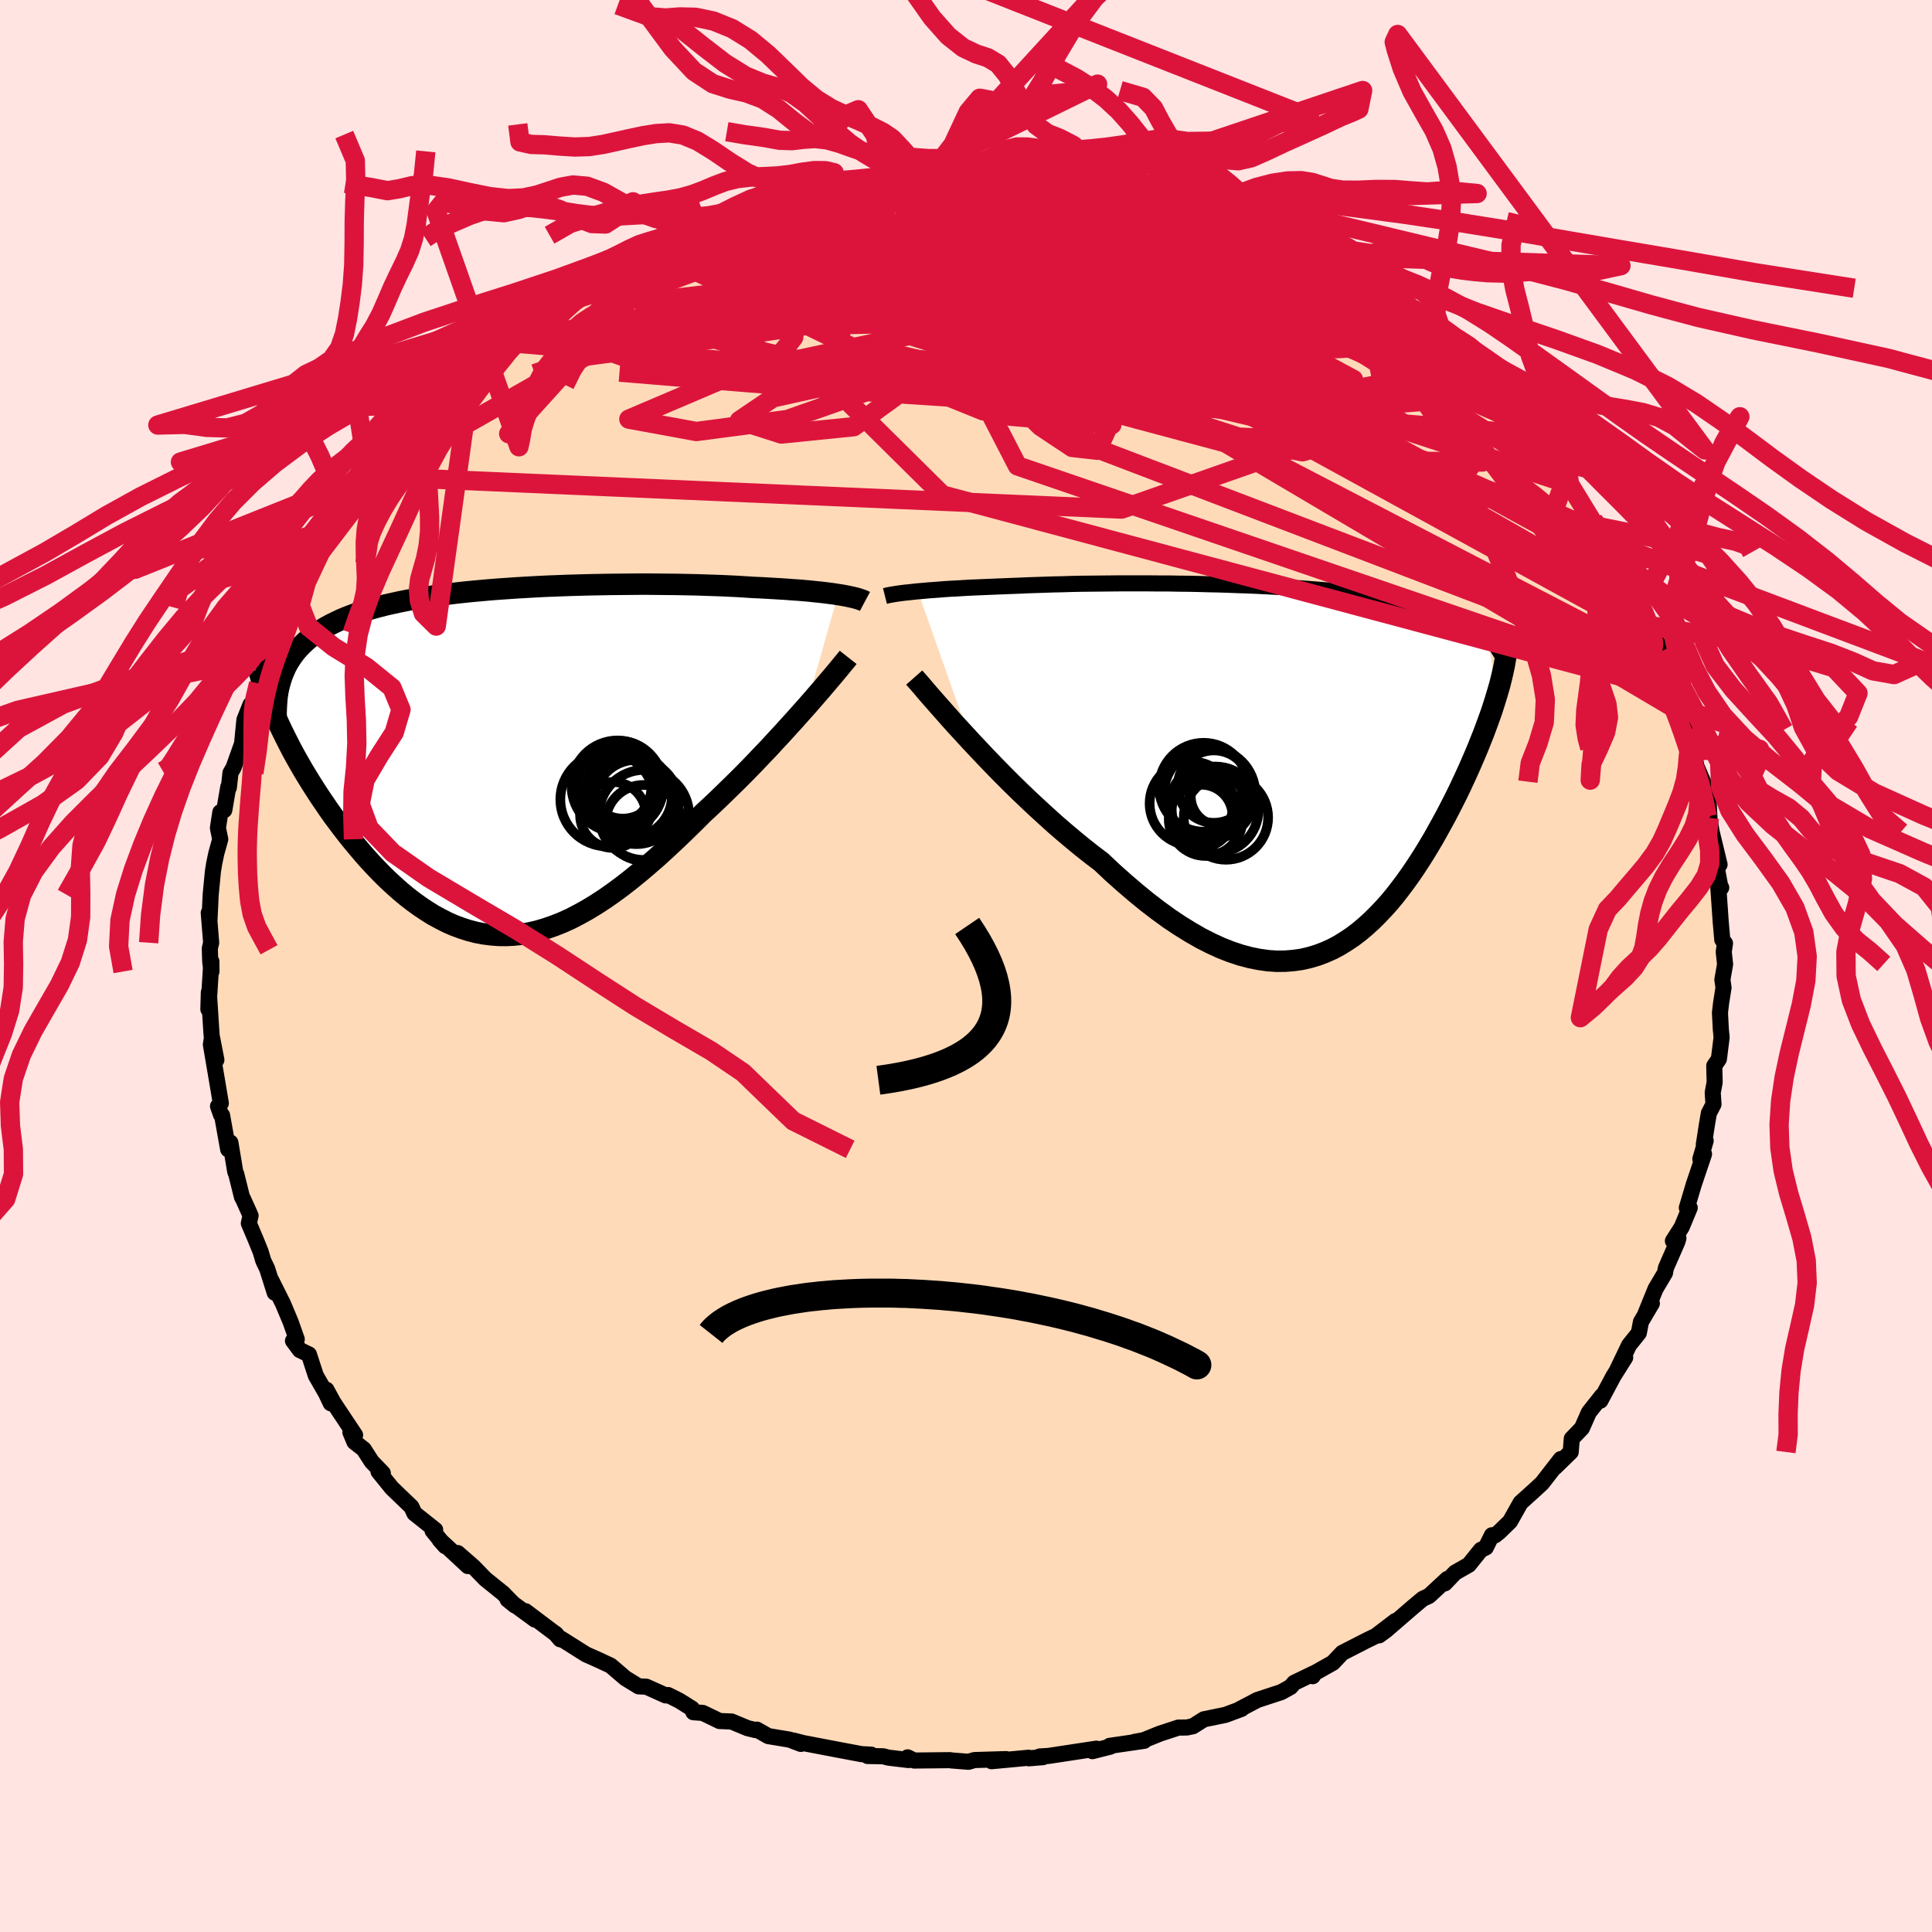 <svg viewBox="-100 -100 200 200" xmlns="http://www.w3.org/2000/svg" width="500" height="500" id="face-svg">
    <defs>
      <clipPath id="leftEyeClipPath">
        <polyline points="34.56,-17.26 34.13,-17.33 33.68,-17.39 33.2,-17.45 32.7,-17.51 32.18,-17.56 31.63,-17.62 31.06,-17.67 30.47,-17.72 29.85,-17.76 29.22,-17.81 28.57,-17.85 27.9,-17.89 27.21,-17.93 26.5,-17.97 25.78,-18 25.01,-18.05 24.21,-18.1 23.39,-18.14 22.54,-18.18 21.67,-18.21 20.78,-18.24 19.86,-18.27 18.92,-18.29 17.96,-18.31 16.98,-18.32 15.99,-18.33 14.98,-18.34 13.96,-18.34 12.93,-18.33 11.89,-18.32 10.85,-18.31 9.79,-18.29 8.74,-18.27 7.68,-18.24 6.62,-18.21 5.56,-18.17 4.5,-18.13 3.45,-18.08 2.41,-18.02 1.37,-17.96 0.35,-17.89 -0.67,-17.82 -1.67,-17.74 -2.66,-17.65 -3.63,-17.56 -4.58,-17.46 -5.52,-17.35 -6.44,-17.23 -7.34,-17.11 -8.22,-16.98 -9.07,-16.83 -9.9,-16.69 -10.71,-16.53 -11.49,-16.36 -12.25,-16.19 -12.99,-16 -13.69,-15.81 -14.38,-15.6 -15.03,-15.39 -15.66,-15.17 -16.26,-14.94 -16.84,-14.7 -17.39,-14.44 -17.92,-14.18 -18.42,-13.91 -18.89,-13.63 -19.34,-13.34 -19.77,-13.03 -20.18,-12.72 -20.56,-12.39 -20.92,-12.05 -21.26,-11.7 -21.57,-11.34 -21.86,-10.96 -22.12,-10.58 -22.37,-10.18 -22.59,-9.77 -22.78,-9.34 -22.96,-8.91 -23.25,-3.72 -22.95,-3.09 -22.63,-2.44 -22.3,-1.79 -21.96,-1.13 -21.6,-0.47 -21.22,0.2 -20.83,0.88 -20.42,1.56 -20,2.24 -19.57,2.92 -19.12,3.61 -18.66,4.29 -18.19,4.98 -17.71,5.66 -17.21,6.33 -16.69,7.02 -16.16,7.7 -15.61,8.38 -15.05,9.05 -14.48,9.72 -13.89,10.38 -13.29,11.02 -12.68,11.65 -12.05,12.27 -11.41,12.86 -10.76,13.44 -10.1,13.99 -9.43,14.51 -8.74,15.01 -8.05,15.47 -7.35,15.91 -6.63,16.3 -5.91,16.67 -5.18,16.99 -4.43,17.27 -3.68,17.51 -2.92,17.71 -2.15,17.86 -1.37,17.96 -0.59,18.02 0.21,18.03 1.01,17.99 1.82,17.9 2.64,17.76 3.47,17.57 4.31,17.32 5.15,17.03 6.01,16.69 6.87,16.3 7.74,15.85 8.62,15.36 9.51,14.82 10.4,14.24 11.3,13.61 12.21,12.94 13.13,12.22 14.05,11.47 14.98,10.68 15.92,9.86 16.86,9 17.8,8.12 18.75,7.21 19.7,6.28 20.65,5.33 21.42,4.62 22.18,3.9 22.94,3.16 23.7,2.42 24.45,1.68 25.19,0.93 25.92,0.18 26.64,-0.58 27.35,-1.32 28.04,-2.07 28.72,-2.8 29.38,-3.53 30.03,-4.24 30.65,-4.94 31.26,-5.62" />
      </clipPath>
      <clipPath id="rightEyeClipPath">
        <polyline points="-38.83,-18.02 -38.33,-18.06 -37.81,-18.11 -37.26,-18.15 -36.7,-18.19 -36.11,-18.24 -35.5,-18.28 -34.87,-18.31 -34.22,-18.35 -33.55,-18.39 -32.86,-18.42 -32.16,-18.45 -31.44,-18.48 -30.71,-18.51 -29.96,-18.54 -29.2,-18.57 -28.36,-18.6 -27.5,-18.64 -26.61,-18.67 -25.71,-18.7 -24.8,-18.73 -23.86,-18.75 -22.91,-18.78 -21.95,-18.8 -20.97,-18.81 -19.99,-18.82 -18.99,-18.83 -17.98,-18.84 -16.97,-18.84 -15.96,-18.84 -14.93,-18.84 -13.91,-18.83 -12.88,-18.83 -11.86,-18.81 -10.83,-18.8 -9.81,-18.78 -8.79,-18.75 -7.78,-18.73 -6.78,-18.7 -5.78,-18.66 -4.79,-18.63 -3.81,-18.59 -2.84,-18.54 -1.89,-18.49 -0.95,-18.44 -0.02,-18.38 0.89,-18.32 1.79,-18.25 2.67,-18.18 3.53,-18.11 4.37,-18.03 5.2,-17.94 6.01,-17.86 6.79,-17.76 7.56,-17.66 8.3,-17.56 9.02,-17.45 9.73,-17.34 10.41,-17.22 11.07,-17.09 11.7,-16.96 12.32,-16.83 12.91,-16.69 13.49,-16.54 14.04,-16.39 14.58,-16.23 15.09,-16.07 15.58,-15.9 16.06,-15.73 16.52,-15.55 16.96,-15.36 17.38,-15.17 17.79,-14.97 18.17,-14.76 18.54,-14.55 18.89,-14.33 19.22,-14.1 19.53,-13.87 19.83,-13.63 20.11,-13.39 21.11,-7.33 20.94,-6.77 20.76,-6.2 20.57,-5.61 20.36,-5.02 20.14,-4.41 19.91,-3.79 19.67,-3.15 19.41,-2.51 19.15,-1.85 18.87,-1.18 18.58,-0.51 18.28,0.18 17.97,0.87 17.64,1.58 17.31,2.29 16.96,3.01 16.59,3.75 16.21,4.49 15.82,5.24 15.41,5.99 14.99,6.75 14.56,7.52 14.11,8.28 13.65,9.04 13.17,9.8 12.68,10.55 12.17,11.3 11.65,12.03 11.11,12.75 10.56,13.46 9.99,14.15 9.4,14.81 8.79,15.45 8.17,16.07 7.53,16.65 6.88,17.2 6.2,17.72 5.5,18.19 4.79,18.63 4.06,19.02 3.3,19.36 2.53,19.65 1.73,19.89 0.91,20.08 0.07,20.2 -0.79,20.27 -1.67,20.28 -2.58,20.22 -3.5,20.09 -4.45,19.9 -5.43,19.64 -6.42,19.31 -7.44,18.91 -8.47,18.44 -9.53,17.9 -10.61,17.28 -11.71,16.6 -12.83,15.85 -13.96,15.03 -15.12,14.14 -16.28,13.19 -17.46,12.18 -18.65,11.12 -19.85,9.99 -20.8,9.27 -21.75,8.52 -22.69,7.75 -23.64,6.95 -24.58,6.14 -25.51,5.3 -26.44,4.45 -27.36,3.59 -28.27,2.72 -29.16,1.85 -30.04,0.97 -30.9,0.09 -31.74,-0.78 -32.56,-1.65 -33.36,-2.5" />
      </clipPath>
      <filter id="fuzzy">
        <feTurbulence id="turbulence" baseFrequency="0.05" numOctaves="3" type="noise" result="noise" />
        <feDisplacementMap in="SourceGraphic" in2="noise" scale="2" />
      </filter>
      <linearGradient id="rainbowGradient" x1="0%" y1="0%" x2="100%" y2="0%">
        <stop offset="0%" style="stop-color: [object Object]; stop-opacity: 1" />
        <stop offset="50%" style="stop-color: [object Object]; stop-opacity: 1" />
        <stop offset="100%" style="stop-color: [object Object]; stop-opacity: 1" />
      </linearGradient>
    </defs>
    <rect x="-100" y="-100" width="100%" height="100%" fill="rgb(255, 228, 225)" />
    <polyline id="faceContour" points="78.58,-0.18 78.3,1.42 78.42,2.24 78.17,3.81 78.05,4.84 78.14,6.57 78.22,7.39 77.94,9.63 77.46,10.33 77.5,12.04 77.3,13.11 77.38,14.32 76.9,15.24 76.7,16.42 76.38,18.48 76.57,18.09 76.02,19.98 76.4,19.47 75.34,22.61 74.62,25.03 74.92,25.03 74.09,27.03 73.18,28.46 73.75,28.18 73.64,28.55 72.45,31.27 72.36,31.77 71.38,33.42 70.3,36.08 71,34.93 69.87,36.84 69.65,37.99 68.64,39.25 67.34,41.96 68.24,40.53 67.03,42.45 65.67,45 65.83,44.5 64.48,46.21 63.76,47.84 63,48.63 62.71,48.93 62.6,50.31 60.98,51.89 61.57,51.04 59.63,53.54 58.75,54.35 57.41,55.56 56.32,57.5 55.2,58.59 54.76,58.94 54.44,58.93 53.81,60.2 53.3,60.44 52.05,61.99 50.63,62.8 49.57,63.91 49.83,63.45 47.93,65.21 47.28,65.51 46.28,66.35 43.48,68.77 42.77,69.29 44.46,67.8 42.43,69.35 41.48,69.81 38.94,71.11 38.82,71.24 37.98,72.13 36.08,73.2 35.89,73.52 35.99,73.23 33.98,74.2 33.59,74.64 32.63,75.17 30.16,75.98 28.37,76.92 28.53,76.9 26.87,77.52 24.63,77.98 23.49,78.7 22.86,78.83 21.98,78.84 20.09,79.46 18.4,80.14 17.4,80.33 18.44,80.21 14.87,80.73 14.94,80.81 13.09,81.28 13.5,81.02 10.54,81.47 8.57,81.77 7.63,81.83 7.97,81.9 6.51,82.02 6.48,81.96 2.65,82.32 4.16,82.1 0.87,82.2 0.26,82.38 -1.51,82.24 -1.65,82.21 -5.37,82.25 -6.04,81.92 -5.95,82.2 -8.03,81.95 -8.58,81.81 -10.19,81.78 -9.81,81.64 -10.81,81.59 -13.36,81.11 -16.86,80.44 -17.87,80.18 -17.1,80.53 -18.25,80.09 -20.47,79.72 -21.65,79.05 -21.78,79.1 -22.61,78.9 -24.27,78.21 -25.51,78.16 -27.25,77.32 -28.22,77.25 -28.37,76.87 -29.7,76.04 -30.84,75.47 -31.08,75.51 -33.09,74.61 -33.89,74.57 -35.26,73.73 -36.79,72.42 -37.72,71.99 -37.77,71.96 -39.34,71.26 -41.96,69.61 -42.01,69.7 -42.51,69.1 -42.39,69.21 -45.6,66.79 -44.62,67.66 -47.45,65.59 -46.69,66.2 -47.92,64.94 -49.77,63.45 -50.98,62.2 -52.62,60.77 -51.56,62.12 -54.5,59.39 -53.91,60.06 -55.22,58.46 -54.95,58.37 -57.1,56.66 -57.41,55.99 -59.44,54.04 -60.82,52.33 -60.37,52.5 -61.52,51.31 -62.34,50.03 -63.31,49.27 -63.73,48.26 -63.24,48.56 -65.49,45.18 -66.21,43.86 -65.76,45.27 -66.26,44.22 -67.31,42.39 -68.02,40.21 -68.96,39.76 -69.67,38.8 -69.28,38.64 -69.92,36.83 -70.71,34.95 -71.91,32.55 -71.56,33.82 -72.34,31.35 -72.75,30.49 -73.02,29.57 -73.54,28.29 -74.24,26.64 -74.06,25.84 -74.84,24.11 -74.95,23.92 -75.54,21.55 -75.65,21.29 -76.15,18.28 -76.38,18.98 -77.01,15.46 -77.12,15.4 -77.43,14.52 -77.14,14.21 -77.54,11.83 -78.17,8.13 -78.07,7.51 -77.6,9.72 -78.09,7.21 -78.12,6.79 -78.38,2.72 -78.43,4.47 -78.12,-0.48 -78.11,0.57 -78.24,-0.48 -78.28,-1.83 -78.14,-2.41 -78.39,-5.5 -78.32,-4.64 -78.19,-7.39 -77.96,-9.78 -77.83,-10.6 -77.61,-11.65 -77.2,-13.12 -77.44,-14.29 -77.19,-15.92 -76.78,-16.14 -76.37,-18.53 -76.31,-18.47 -76.14,-19.99 -75.82,-20.55 -74.94,-23.02 -74.7,-25.48 -74.07,-27.06 -73.83,-27.08 -73.23,-29.24 -73.15,-29.25 -72.66,-30.26 -72.76,-30.92 -71.88,-32.53 -70.98,-35.15 -71.56,-34.17 -69.7,-37.46 -69.82,-37.85 -68.93,-38.61 -69.26,-38.61 -67.27,-42.06 -66.81,-42.86 -67.06,-42.87 -65.83,-44.07 -65.3,-45.72 -64.43,-46.72 -65.29,-45.68 -64.37,-47.16 -61.94,-50.7 -60.36,-52.53 -61.97,-50.28 -60.44,-52.14 -58.93,-53.76 -57.8,-55.83 -58.29,-55.46 -56.95,-56.84 -54.94,-58.73 -55.12,-57.93 -55.25,-58.07 -52.45,-60.91 -52.59,-61.21 -51.07,-62.31 -50.1,-63 -50.18,-63.3 -48.22,-64.61 -48.42,-64.75 -48.06,-64.71 -46.29,-65.94 -45.87,-66.46 -44.74,-67.47 -43.04,-69.16 -42.06,-69.65 -41.7,-69.88 -38.32,-71.95 -40.13,-70.41 -37.04,-72.66 -37.72,-71.85 -36.23,-72.79 -34.16,-73.94 -33.47,-74.69 -33.6,-74.66 -31.42,-75.41 -30.02,-76.08 -29.49,-76.13 -26.76,-77.22 -27.8,-76.73 -24.36,-77.98 -25.45,-77.69 -23.13,-78.4 -22.63,-78.97 -21.7,-79.22 -17.98,-80.12 -17.26,-80.25 -17.47,-80.12 -15.66,-80.4 -14.03,-80.82 -12.52,-81.33 -13.71,-81.17 -10.29,-81.65 -7.81,-82.04 -8.43,-81.75 -7.08,-82.04 -7.55,-81.8 -5.29,-82.01 -3.48,-82.11 -3.67,-82.01 -0.51,-82.13 0.5,-82.08 1.99,-82.41 2.48,-82.07 3.09,-82.35 4.32,-82.26 5.56,-81.96 6.67,-82.04 6.96,-82.05 8.09,-82.01 11.1,-81.48 12.13,-81.3 13.2,-80.77 14.22,-80.83 17.29,-80.46 18.62,-80.12 17.35,-79.99 18.98,-79.89 21.11,-79.37 23.17,-78.4 22,-78.96 24.7,-78.33 26.98,-77.6 27.4,-77.33 26.87,-77.28 27.11,-77.14 30.7,-75.84 32.78,-74.74 32.62,-75.16 34.22,-73.85 34.31,-73.59 33.72,-74.45 34.42,-73.99 38.52,-71.64 38.98,-71.58 41.34,-70.16 41.5,-69.88 41.49,-69.66 44.77,-67.67 44.18,-68.24 43.93,-68.25 45.82,-67.19 47.31,-65.85 47.73,-65.44 47.86,-65.15 48.9,-64.46 49.46,-63.82 50.74,-62.5 53.04,-60.48 53.51,-59.91 53.63,-59.81 54.66,-58.44 56.83,-57.34 56.33,-57.26 57.03,-56.45 58.42,-55.04 59.96,-53.06 60.61,-52.05 60.19,-53.12 62.48,-49.88 62.12,-50.14 62.47,-49.72 64.95,-46.1 65.2,-45.54 65.19,-45.43 65.43,-44.76 67.02,-42.35 66.61,-42.77 68.75,-38.75 68.1,-40.88 69.73,-37.25 69.65,-37.69 70.13,-36.93 70.68,-35.26 72.01,-32.58 71.2,-34.1 72.35,-31.42 72.5,-31.06 73.49,-28.45 73.92,-26.68 74.46,-26.02 74.93,-24.44 75.2,-22.39 75.27,-23.95 75.31,-22.3 75.61,-20.68 76.73,-18.09 75.96,-19.08 76.87,-17.13 77.01,-14.34 76.95,-15.33 77.19,-13.88 78.01,-10.5 77.51,-11.3 78.07,-8.29 78.18,-8.11 77.87,-8.27 78.13,-4.54 78.29,-2.72 78.57,-2.35 78.44,-1.46 78.58,-0.18 78.3,1.42" fill="rgb(255, 218, 185)" stroke="black" stroke-width="1.667" stroke-linejoin="round" filter="url(#fuzzy)" />
    <g transform="translate(33.85 -20.77)">
      <polyline id="rightCountour" points="-38.83,-18.02 -38.33,-18.06 -37.81,-18.11 -37.26,-18.15 -36.7,-18.19 -36.11,-18.24 -35.5,-18.28 -34.87,-18.31 -34.22,-18.35 -33.55,-18.39 -32.86,-18.42 -32.16,-18.45 -31.44,-18.48 -30.71,-18.51 -29.96,-18.54 -29.2,-18.57 -28.36,-18.6 -27.5,-18.64 -26.61,-18.67 -25.71,-18.7 -24.8,-18.73 -23.86,-18.75 -22.91,-18.78 -21.95,-18.8 -20.97,-18.81 -19.99,-18.82 -18.99,-18.83 -17.98,-18.84 -16.97,-18.84 -15.96,-18.84 -14.93,-18.84 -13.91,-18.83 -12.88,-18.83 -11.86,-18.81 -10.83,-18.8 -9.81,-18.78 -8.79,-18.75 -7.78,-18.73 -6.78,-18.7 -5.78,-18.66 -4.79,-18.63 -3.81,-18.59 -2.84,-18.54 -1.89,-18.49 -0.95,-18.44 -0.02,-18.38 0.89,-18.32 1.79,-18.25 2.67,-18.18 3.53,-18.11 4.37,-18.03 5.2,-17.94 6.01,-17.86 6.79,-17.76 7.56,-17.66 8.3,-17.56 9.02,-17.45 9.73,-17.34 10.41,-17.22 11.07,-17.09 11.7,-16.96 12.32,-16.83 12.91,-16.69 13.49,-16.54 14.04,-16.39 14.58,-16.23 15.09,-16.07 15.58,-15.9 16.06,-15.73 16.52,-15.55 16.96,-15.36 17.38,-15.17 17.79,-14.97 18.17,-14.76 18.54,-14.55 18.89,-14.33 19.22,-14.1 19.53,-13.87 19.83,-13.63 20.11,-13.39 21.11,-7.33 20.94,-6.77 20.76,-6.2 20.57,-5.61 20.36,-5.02 20.14,-4.41 19.91,-3.79 19.67,-3.15 19.41,-2.51 19.15,-1.85 18.87,-1.18 18.58,-0.51 18.28,0.18 17.97,0.87 17.64,1.58 17.31,2.29 16.96,3.01 16.59,3.75 16.21,4.49 15.82,5.24 15.41,5.99 14.99,6.75 14.56,7.52 14.11,8.28 13.65,9.04 13.17,9.8 12.68,10.55 12.17,11.3 11.65,12.03 11.11,12.75 10.56,13.46 9.99,14.15 9.4,14.81 8.79,15.45 8.17,16.07 7.53,16.65 6.88,17.2 6.2,17.72 5.5,18.19 4.79,18.63 4.06,19.02 3.3,19.36 2.53,19.65 1.73,19.89 0.91,20.08 0.07,20.2 -0.79,20.27 -1.67,20.28 -2.58,20.22 -3.5,20.09 -4.45,19.9 -5.43,19.64 -6.42,19.31 -7.44,18.91 -8.47,18.44 -9.53,17.9 -10.61,17.28 -11.71,16.6 -12.83,15.85 -13.96,15.03 -15.12,14.14 -16.28,13.19 -17.46,12.18 -18.65,11.12 -19.85,9.99 -20.8,9.27 -21.75,8.52 -22.69,7.75 -23.64,6.95 -24.58,6.14 -25.51,5.3 -26.44,4.45 -27.36,3.59 -28.27,2.72 -29.16,1.85 -30.04,0.97 -30.9,0.09 -31.74,-0.78 -32.56,-1.65 -33.36,-2.5" fill="white" stroke="white" stroke-width="0" stroke-linejoin="round" filter="url(#fuzzy)" />
    </g>
    <g transform="translate(-47.81 -21.19)">
      <polyline id="leftCountour" points="34.56,-17.26 34.13,-17.33 33.68,-17.39 33.2,-17.45 32.7,-17.51 32.18,-17.56 31.63,-17.62 31.06,-17.67 30.47,-17.72 29.85,-17.76 29.22,-17.81 28.57,-17.85 27.9,-17.89 27.21,-17.93 26.5,-17.97 25.78,-18 25.01,-18.05 24.21,-18.1 23.39,-18.14 22.54,-18.18 21.67,-18.21 20.78,-18.24 19.86,-18.27 18.92,-18.29 17.96,-18.31 16.98,-18.32 15.99,-18.33 14.98,-18.34 13.96,-18.34 12.93,-18.33 11.89,-18.32 10.85,-18.31 9.79,-18.29 8.74,-18.27 7.68,-18.24 6.62,-18.21 5.56,-18.17 4.5,-18.13 3.45,-18.08 2.41,-18.02 1.37,-17.96 0.35,-17.89 -0.67,-17.82 -1.67,-17.74 -2.66,-17.65 -3.63,-17.56 -4.58,-17.46 -5.52,-17.35 -6.44,-17.23 -7.34,-17.11 -8.22,-16.98 -9.07,-16.83 -9.9,-16.69 -10.71,-16.53 -11.49,-16.36 -12.25,-16.19 -12.99,-16 -13.69,-15.81 -14.38,-15.6 -15.03,-15.39 -15.66,-15.17 -16.26,-14.94 -16.84,-14.7 -17.39,-14.44 -17.92,-14.18 -18.42,-13.91 -18.89,-13.63 -19.34,-13.34 -19.77,-13.03 -20.18,-12.72 -20.56,-12.39 -20.92,-12.05 -21.26,-11.7 -21.57,-11.34 -21.86,-10.96 -22.12,-10.58 -22.37,-10.18 -22.59,-9.77 -22.78,-9.34 -22.96,-8.91 -23.25,-3.72 -22.95,-3.09 -22.63,-2.44 -22.3,-1.79 -21.96,-1.13 -21.6,-0.47 -21.22,0.2 -20.83,0.88 -20.42,1.56 -20,2.24 -19.57,2.92 -19.12,3.61 -18.66,4.29 -18.19,4.98 -17.71,5.66 -17.21,6.33 -16.69,7.02 -16.16,7.7 -15.61,8.38 -15.05,9.05 -14.48,9.72 -13.89,10.38 -13.29,11.02 -12.68,11.65 -12.05,12.27 -11.41,12.86 -10.76,13.44 -10.1,13.99 -9.43,14.51 -8.74,15.01 -8.05,15.47 -7.35,15.91 -6.63,16.3 -5.91,16.67 -5.18,16.99 -4.43,17.27 -3.68,17.51 -2.92,17.71 -2.15,17.86 -1.37,17.96 -0.59,18.02 0.21,18.03 1.01,17.99 1.82,17.9 2.64,17.76 3.47,17.57 4.31,17.32 5.15,17.03 6.01,16.69 6.87,16.3 7.74,15.85 8.62,15.36 9.51,14.82 10.4,14.24 11.3,13.61 12.21,12.94 13.13,12.22 14.05,11.47 14.98,10.68 15.92,9.86 16.86,9 17.8,8.12 18.75,7.21 19.7,6.28 20.65,5.33 21.42,4.62 22.18,3.9 22.94,3.16 23.7,2.42 24.45,1.68 25.19,0.93 25.92,0.18 26.64,-0.58 27.35,-1.32 28.04,-2.07 28.72,-2.8 29.38,-3.53 30.03,-4.24 30.65,-4.94 31.26,-5.62" fill="white" stroke="white" stroke-width="0" stroke-linejoin="round" filter="url(#fuzzy)" />
    </g>
    <g transform="translate(33.85 -20.77)">
      <polyline id="rightUpper" points="-42.24,-17.53 -42.04,-17.58 -41.81,-17.63 -41.54,-17.68 -41.24,-17.73 -40.91,-17.78 -40.55,-17.83 -40.16,-17.88 -39.74,-17.92 -39.3,-17.97 -38.83,-18.02 -38.33,-18.06 -37.81,-18.11 -37.26,-18.15 -36.7,-18.19 -36.11,-18.24 -35.5,-18.28 -34.87,-18.31 -34.22,-18.35 -33.55,-18.39 -32.86,-18.42 -32.16,-18.45 -31.44,-18.48 -30.71,-18.51 -29.96,-18.54 -29.2,-18.57 -28.36,-18.6 -27.5,-18.64 -26.61,-18.67 -25.71,-18.7 -24.8,-18.73 -23.86,-18.75 -22.91,-18.78 -21.95,-18.8 -20.97,-18.81 -19.99,-18.82 -18.99,-18.83 -17.98,-18.84 -16.97,-18.84 -15.96,-18.84 -14.93,-18.84 -13.91,-18.83 -12.88,-18.83 -11.86,-18.81 -10.83,-18.8 -9.81,-18.78 -8.79,-18.75 -7.78,-18.73 -6.78,-18.7 -5.78,-18.66 -4.79,-18.63 -3.81,-18.59 -2.84,-18.54 -1.89,-18.49 -0.95,-18.44 -0.02,-18.38 0.89,-18.32 1.79,-18.25 2.67,-18.18 3.53,-18.11 4.37,-18.03 5.2,-17.94 6.01,-17.86 6.79,-17.76 7.56,-17.66 8.3,-17.56 9.02,-17.45 9.73,-17.34 10.41,-17.22 11.07,-17.09 11.7,-16.96 12.32,-16.83 12.91,-16.69 13.49,-16.54 14.04,-16.39 14.58,-16.23 15.09,-16.07 15.58,-15.9 16.06,-15.73 16.52,-15.55 16.96,-15.36 17.38,-15.17 17.79,-14.97 18.17,-14.76 18.54,-14.55 18.89,-14.33 19.22,-14.1 19.53,-13.87 19.83,-13.63 20.11,-13.39 20.37,-13.13 20.61,-12.88 20.84,-12.61 21.06,-12.34 21.25,-12.06 21.43,-11.78 21.6,-11.49 21.75,-11.2 21.88,-10.9 22,-10.59" fill="none" stroke="black" stroke-width="1.667" stroke-linejoin="round" filter="url(#fuzzy)" />
      <polyline id="rightLower" points="-39.21,-9.09 -38.84,-8.67 -38.42,-8.19 -37.95,-7.63 -37.42,-7.02 -36.84,-6.36 -36.22,-5.66 -35.56,-4.91 -34.86,-4.13 -34.12,-3.33 -33.36,-2.5 -32.56,-1.65 -31.74,-0.78 -30.9,0.09 -30.04,0.97 -29.16,1.85 -28.27,2.72 -27.36,3.59 -26.44,4.45 -25.51,5.3 -24.58,6.14 -23.64,6.95 -22.69,7.75 -21.75,8.52 -20.8,9.27 -19.85,9.99 -18.65,11.12 -17.46,12.18 -16.28,13.19 -15.12,14.14 -13.96,15.03 -12.83,15.85 -11.71,16.6 -10.61,17.28 -9.53,17.9 -8.47,18.44 -7.44,18.91 -6.42,19.31 -5.43,19.64 -4.45,19.9 -3.5,20.09 -2.58,20.22 -1.67,20.28 -0.79,20.27 0.07,20.2 0.91,20.08 1.73,19.89 2.53,19.65 3.3,19.36 4.06,19.02 4.79,18.63 5.5,18.19 6.2,17.72 6.88,17.2 7.53,16.65 8.17,16.07 8.79,15.45 9.4,14.81 9.99,14.15 10.56,13.46 11.11,12.75 11.65,12.03 12.17,11.3 12.68,10.55 13.17,9.8 13.65,9.04 14.11,8.28 14.56,7.52 14.99,6.75 15.41,5.99 15.82,5.24 16.21,4.49 16.59,3.75 16.96,3.01 17.31,2.29 17.64,1.58 17.97,0.87 18.28,0.18 18.58,-0.51 18.87,-1.18 19.15,-1.85 19.41,-2.51 19.67,-3.15 19.91,-3.79 20.14,-4.41 20.36,-5.02 20.57,-5.61 20.76,-6.2 20.94,-6.77 21.11,-7.33 21.27,-7.87 21.42,-8.4 21.55,-8.92 21.67,-9.42 21.78,-9.92 21.88,-10.39 21.96,-10.86 22.04,-11.31 22.1,-11.75 22.16,-12.18" fill="none" stroke="black" stroke-width="2.222" stroke-linejoin="round" filter="url(#fuzzy)" />
      <circle r="4.336" cx="-10.506" cy="3.944" stroke="black" fill="none" stroke-width="1.0" filter="url(#fuzzy)" clip-path="url(#rightEyeClipPath)" /><circle r="3.004" cx="-7.576" cy="3.219" stroke="black" fill="none" stroke-width="1.0" filter="url(#fuzzy)" clip-path="url(#rightEyeClipPath)" /><circle r="3.242" cx="-9.496" cy="5.244" stroke="black" fill="none" stroke-width="1.0" filter="url(#fuzzy)" clip-path="url(#rightEyeClipPath)" /><circle r="4.732" cx="-8.626" cy="2.949" stroke="black" fill="none" stroke-width="1.0" filter="url(#fuzzy)" clip-path="url(#rightEyeClipPath)" /><circle r="3.822" cx="-9.041" cy="5.559" stroke="black" fill="none" stroke-width="1.0" filter="url(#fuzzy)" clip-path="url(#rightEyeClipPath)" /><circle r="4.366" cx="-6.941" cy="5.404" stroke="black" fill="none" stroke-width="1.0" filter="url(#fuzzy)" clip-path="url(#rightEyeClipPath)" /><circle r="3.842" cx="-8.896" cy="3.959" stroke="black" fill="none" stroke-width="1.0" filter="url(#fuzzy)" clip-path="url(#rightEyeClipPath)" /><circle r="4.49" cx="-8.061" cy="4.609" stroke="black" fill="none" stroke-width="1.0" filter="url(#fuzzy)" clip-path="url(#rightEyeClipPath)" /><circle r="3.748" cx="-8.186" cy="2.199" stroke="black" fill="none" stroke-width="1.0" filter="url(#fuzzy)" clip-path="url(#rightEyeClipPath)" /><circle r="4.6" cx="-9.251" cy="2.264" stroke="black" fill="none" stroke-width="1.0" filter="url(#fuzzy)" clip-path="url(#rightEyeClipPath)" />
      </g>
    <g transform="translate(-47.81 -21.19)">
      <polyline id="leftUpper" points="37.35,-16.55 37.2,-16.63 37.02,-16.7 36.81,-16.77 36.57,-16.85 36.31,-16.92 36.01,-16.99 35.69,-17.06 35.34,-17.13 34.96,-17.2 34.56,-17.26 34.13,-17.33 33.68,-17.39 33.2,-17.45 32.7,-17.51 32.18,-17.56 31.63,-17.62 31.06,-17.67 30.47,-17.72 29.85,-17.76 29.22,-17.81 28.57,-17.85 27.9,-17.89 27.21,-17.93 26.5,-17.97 25.78,-18 25.01,-18.05 24.21,-18.1 23.39,-18.14 22.54,-18.18 21.67,-18.21 20.78,-18.24 19.86,-18.27 18.92,-18.29 17.96,-18.31 16.98,-18.32 15.99,-18.33 14.98,-18.34 13.96,-18.34 12.93,-18.33 11.89,-18.32 10.85,-18.31 9.79,-18.29 8.74,-18.27 7.68,-18.24 6.62,-18.21 5.56,-18.17 4.5,-18.13 3.45,-18.08 2.41,-18.02 1.37,-17.96 0.35,-17.89 -0.67,-17.82 -1.67,-17.74 -2.66,-17.65 -3.63,-17.56 -4.58,-17.46 -5.52,-17.35 -6.44,-17.23 -7.34,-17.11 -8.22,-16.98 -9.07,-16.83 -9.9,-16.69 -10.71,-16.53 -11.49,-16.36 -12.25,-16.19 -12.99,-16 -13.69,-15.81 -14.38,-15.6 -15.03,-15.39 -15.66,-15.17 -16.26,-14.94 -16.84,-14.7 -17.39,-14.44 -17.92,-14.18 -18.42,-13.91 -18.89,-13.63 -19.34,-13.34 -19.77,-13.03 -20.18,-12.72 -20.56,-12.39 -20.92,-12.05 -21.26,-11.7 -21.57,-11.34 -21.86,-10.96 -22.12,-10.58 -22.37,-10.18 -22.59,-9.77 -22.78,-9.34 -22.96,-8.91 -23.11,-8.46 -23.24,-8.01 -23.36,-7.54 -23.45,-7.06 -23.52,-6.56 -23.56,-6.06 -23.59,-5.55 -23.61,-5.02 -23.6,-4.49 -23.57,-3.94" fill="none" stroke="black" stroke-width="2.222" stroke-linejoin="round" filter="url(#fuzzy)" />
      <polyline id="leftLower" points="35.61,-10.76 35.35,-10.43 35.04,-10.06 34.69,-9.63 34.3,-9.16 33.87,-8.65 33.41,-8.11 32.92,-7.53 32.39,-6.92 31.84,-6.28 31.26,-5.62 30.65,-4.94 30.03,-4.24 29.38,-3.53 28.72,-2.8 28.04,-2.07 27.35,-1.32 26.64,-0.58 25.92,0.18 25.19,0.93 24.45,1.68 23.7,2.42 22.94,3.16 22.18,3.9 21.42,4.62 20.65,5.33 19.7,6.28 18.75,7.21 17.8,8.12 16.86,9 15.92,9.86 14.98,10.68 14.05,11.47 13.13,12.22 12.21,12.94 11.3,13.61 10.4,14.24 9.51,14.82 8.62,15.36 7.74,15.85 6.87,16.3 6.01,16.69 5.15,17.03 4.31,17.32 3.47,17.57 2.64,17.76 1.82,17.9 1.01,17.99 0.21,18.03 -0.59,18.02 -1.37,17.96 -2.15,17.86 -2.92,17.71 -3.68,17.51 -4.43,17.27 -5.18,16.99 -5.91,16.67 -6.63,16.3 -7.35,15.91 -8.05,15.47 -8.74,15.01 -9.43,14.51 -10.1,13.99 -10.76,13.44 -11.41,12.86 -12.05,12.27 -12.68,11.65 -13.29,11.02 -13.89,10.38 -14.48,9.72 -15.05,9.05 -15.61,8.38 -16.16,7.7 -16.69,7.02 -17.21,6.33 -17.71,5.66 -18.19,4.98 -18.66,4.29 -19.12,3.61 -19.57,2.92 -20,2.24 -20.42,1.56 -20.83,0.88 -21.22,0.2 -21.6,-0.47 -21.96,-1.13 -22.3,-1.79 -22.63,-2.44 -22.95,-3.09 -23.25,-3.72 -23.54,-4.35 -23.81,-4.97 -24.06,-5.58 -24.3,-6.17 -24.52,-6.76 -24.73,-7.33 -24.93,-7.9 -25.1,-8.45 -25.27,-8.99 -25.42,-9.53" fill="none" stroke="black" stroke-width="2.222" stroke-linejoin="round" filter="url(#fuzzy)" />
      <circle r="3.412" cx="11.27" cy="5.556" stroke="black" fill="none" stroke-width="1.0" filter="url(#fuzzy)" clip-path="url(#leftEyeClipPath)" /><circle r="4.662" cx="14.48" cy="5.551" stroke="black" fill="none" stroke-width="1.0" filter="url(#fuzzy)" clip-path="url(#leftEyeClipPath)" /><circle r="4.852" cx="10.67" cy="3.951" stroke="black" fill="none" stroke-width="1.0" filter="url(#fuzzy)" clip-path="url(#leftEyeClipPath)" /><circle r="4.25" cx="11.945" cy="2.146" stroke="black" fill="none" stroke-width="1.0" filter="url(#fuzzy)" clip-path="url(#leftEyeClipPath)" /><circle r="3.922" cx="14.42" cy="6.371" stroke="black" fill="none" stroke-width="1.0" filter="url(#fuzzy)" clip-path="url(#leftEyeClipPath)" /><circle r="4.352" cx="13.025" cy="3.546" stroke="black" fill="none" stroke-width="1.0" filter="url(#fuzzy)" clip-path="url(#leftEyeClipPath)" /><circle r="4.746" cx="11.73" cy="2.591" stroke="black" fill="none" stroke-width="1.0" filter="url(#fuzzy)" clip-path="url(#leftEyeClipPath)" /><circle r="4.364" cx="13.685" cy="4.211" stroke="black" fill="none" stroke-width="1.0" filter="url(#fuzzy)" clip-path="url(#leftEyeClipPath)" /><circle r="3.914" cx="11.33" cy="2.651" stroke="black" fill="none" stroke-width="1.0" filter="url(#fuzzy)" clip-path="url(#leftEyeClipPath)" /><circle r="3.648" cx="12.28" cy="2.286" stroke="black" fill="none" stroke-width="1.0" filter="url(#fuzzy)" clip-path="url(#leftEyeClipPath)" />
    </g>
    <g id="hairs">
      <polyline points="56.33,-57.26 57.24,-56.24 58.35,-54.95 59.38,-53.72 60.23,-52.68 60.93,-51.79 61.52,-51.02 62.01,-50.33 62.37,-49.77 62.55,-49.42 62.47,-49.39 62.1,-49.74 61.43,-50.47 60.48,-51.55 59.23,-52.99 57.59,-54.87 55.57,-57.29" fill="none" stroke="rgb(220, 20, 60)" stroke-width="2" stroke-linejoin="round" filter="url(#fuzzy)" /><polyline points="18.98,-79.89 20.86,-79.3 22.36,-78.75 23.84,-78.19 25.39,-77.58 26.97,-76.9 28.52,-76.16 30.08,-75.37 31.69,-74.53 33.33,-73.67 34.93,-72.84 36.39,-72.07 37.69,-71.4 38.83,-70.81 39.87,-70.29 40.85,-69.8 41.78,-69.35 42.57,-68.97 43.15,-68.69 43.46,-68.55 43.48,-68.55 43.18,-68.72 42.39,-69.21" fill="none" stroke="rgb(220, 20, 60)" stroke-width="2" stroke-linejoin="round" filter="url(#fuzzy)" /><polyline points="22,-78.96 24.2,-78.38 25.52,-77.95 26.12,-77.65 26.39,-77.4 26.56,-77.14 26.59,-76.9 26.31,-76.72 25.57,-76.66 24.25,-76.75 22.35,-76.98 19.89,-77.33 16.92,-77.75 13.42,-78.23 9.29,-78.82 4.39,-79.59 -1.29,-80.63" fill="none" stroke="rgb(220, 20, 60)" stroke-width="2" stroke-linejoin="round" filter="url(#fuzzy)" /><polyline points="-7.08,-82.04 -6.71,-81.95 -5.62,-81.97 -4.46,-82 -3.4,-82.02 -2.53,-82.01 -1.94,-81.98 -1.71,-81.9 -1.88,-81.79 -2.47,-81.61 -3.48,-81.35 -4.92,-81.01 -6.8,-80.58 -9.11,-80.07 -11.85,-79.48 -15.08,-78.8 -18.91,-78.06 -23.52,-77.25" fill="none" stroke="rgb(220, 20, 60)" stroke-width="2" stroke-linejoin="round" filter="url(#fuzzy)" /><polyline points="27.4,-77.33 27.35,-77.17 28.16,-76.72 29.24,-76.16 30.05,-75.64 30.41,-75.22 30.34,-74.91 29.95,-74.65 29.34,-74.39 28.56,-74.11 27.57,-73.79 26.29,-73.46 24.62,-73.16 22.48,-72.92 19.85,-72.75 16.74,-72.67 13.15,-72.67 9.1,-72.73 4.58,-72.84 -0.44,-72.99 -6.02,-73.17 -12.19,-73.41 -18.96,-73.69 -26.23,-74.05" fill="none" stroke="rgb(220, 20, 60)" stroke-width="2" stroke-linejoin="round" filter="url(#fuzzy)" /><polyline points="23.17,-78.4 23.15,-78.53 23.96,-78.23 24.52,-77.81 24.58,-77.37 24.26,-76.87 23.69,-76.29 22.83,-75.65 21.59,-74.98 19.84,-74.3 17.53,-73.6 14.67,-72.88 11.32,-72.08 7.54,-71.17 3.31,-70.17 -1.39,-69.09 -6.65,-68.01 -12.54,-66.95 -19.07,-65.92 -26.28,-64.88 -34.19,-63.81 -42.91,-62.65" fill="none" stroke="rgb(220, 20, 60)" stroke-width="2" stroke-linejoin="round" filter="url(#fuzzy)" /><polyline points="1.99,-82.41 2.62,-82.24 3.58,-82.16 4.78,-82.04 6.09,-81.9 7.49,-81.74 8.97,-81.54 10.53,-81.31 12.1,-81.06 13.59,-80.81 14.95,-80.57 16.1,-80.37 17,-80.22 17.61,-80.11 17.93,-80.06 17.93,-80.05 17.58,-80.1 16.82,-80.22 15.62,-80.44 13.95,-80.79 11.67,-81.28" fill="none" stroke="rgb(220, 20, 60)" stroke-width="2" stroke-linejoin="round" filter="url(#fuzzy)" /><polyline points="-43.04,-69.16 -42.07,-69.67 -40.86,-70.32 -39.58,-70.97 -38.33,-71.6 -37.09,-72.23 -35.84,-72.87 -34.6,-73.54 -33.4,-74.18 -32.27,-74.79 -31.22,-75.32 -30.28,-75.77 -29.48,-76.12 -28.87,-76.38 -28.5,-76.53 -28.41,-76.56 -28.64,-76.46 -29.19,-76.24 -30.04,-75.87 -31.19,-75.31 -32.73,-74.51 -34.84,-73.37" fill="none" stroke="rgb(220, 20, 60)" stroke-width="2" stroke-linejoin="round" filter="url(#fuzzy)" /><polyline points="11.1,-81.48 12.22,-81.18 13.73,-80.78 15.55,-80.3 17.49,-79.77 19.4,-79.18 21.28,-78.54 23.17,-77.85 25.11,-77.14 27.05,-76.42 28.92,-75.73 30.64,-75.09 32.12,-74.55 33.26,-74.14 33.97,-73.91 34.23,-73.87 34.13,-73.99 33.98,-74.06" fill="none" stroke="rgb(220, 20, 60)" stroke-width="2" stroke-linejoin="round" filter="url(#fuzzy)" /><polyline points="-36.23,-72.79 -34.54,-73.66 -32.95,-74.17 -30.99,-74.48 -28.58,-74.69 -25.77,-74.82 -22.65,-74.88 -19.3,-74.87 -15.75,-74.82 -12.02,-74.73 -8.1,-74.6 -3.99,-74.44 0.32,-74.24 4.8,-73.99 9.37,-73.69 13.98,-73.32 18.58,-72.88 23.16,-72.38 27.69,-71.85 32.11,-71.36 36.52,-70.86" fill="none" stroke="rgb(220, 20, 60)" stroke-width="2" stroke-linejoin="round" filter="url(#fuzzy)" /><polyline points="53.04,-60.48 53.09,-60.05 52.6,-59.61 51.52,-59.14 49.67,-58.74 46.95,-58.42 43.32,-58.14 38.77,-57.91 33.22,-57.76 26.62,-57.74 18.93,-57.89 10.14,-58.23 0.28,-58.76 -10.63,-59.48 -22.65,-60.39 -35.87,-61.48" fill="none" stroke="rgb(220, 20, 60)" stroke-width="2" stroke-linejoin="round" filter="url(#fuzzy)" /><polyline points="-29.49,-76.13 -27.74,-76.79 -26.43,-77.21 -25.07,-77.65 -23.64,-78.11 -22.13,-78.6 -20.55,-79.09 -18.92,-79.57 -17.36,-79.99 -15.94,-80.35 -14.77,-80.64 -13.89,-80.86 -13.34,-81.01 -13.12,-81.09 -13.23,-81.07 -13.7,-80.95 -14.61,-80.72 -15.97,-80.44" fill="none" stroke="rgb(220, 20, 60)" stroke-width="2" stroke-linejoin="round" filter="url(#fuzzy)" /><polyline points="-5.29,-82.01 -3.87,-82.02 -2.32,-81.93 -0.52,-81.8 1.35,-81.62 3.21,-81.39 5.06,-81.1 6.93,-80.75 8.86,-80.36 10.86,-79.93 12.94,-79.46 15.08,-78.95 17.26,-78.42 19.44,-77.88 21.57,-77.36 23.56,-76.88 25.35,-76.47 26.86,-76.14 28.09,-75.91 29.07,-75.72 29.93,-75.53 30.78,-75.31 31.59,-75.1 32.18,-75.01" fill="none" stroke="rgb(220, 20, 60)" stroke-width="2" stroke-linejoin="round" filter="url(#fuzzy)" /><polyline points="53.51,-59.91 53.95,-59.46 54.72,-58.76 55.44,-58.11 55.97,-57.56 56.34,-57.09 56.54,-56.72 56.53,-56.53 56.23,-56.59 55.6,-56.95 54.6,-57.64 53.21,-58.66 51.35,-60.06 48.92,-61.9 45.81,-64.29 42.02,-67.27 37.91,-70.59" fill="none" stroke="rgb(220, 20, 60)" stroke-width="2" stroke-linejoin="round" filter="url(#fuzzy)" /><polyline points="69.65,-37.69 70.14,-36.68 70.61,-35.53 70.94,-34.6 71.12,-33.91 71.18,-33.35 71.13,-32.92 70.94,-32.66 70.55,-32.68 69.93,-33.07 69.05,-33.87 67.91,-35.1 66.51,-36.73 64.88,-38.72 63,-41.07 60.86,-43.79 58.43,-46.93 55.72,-50.5 52.73,-54.5 49.37,-59.03 45.49,-64.22" fill="none" stroke="rgb(220, 20, 60)" stroke-width="2" stroke-linejoin="round" filter="url(#fuzzy)" /><polyline points="-45.87,-66.46 -44.65,-67.56 -43.41,-68.58 -42.25,-69.42 -41.17,-70.11 -40.23,-70.66 -39.43,-71.09 -38.78,-71.42 -38.28,-71.65 -37.92,-71.79 -37.74,-71.81 -37.75,-71.7 -37.97,-71.43 -38.41,-70.99 -39.11,-70.36 -40.11,-69.51 -41.48,-68.42 -43.28,-67.03 -45.55,-65.31 -48.37,-63.15 -51.71,-60.54" fill="none" stroke="rgb(220, 20, 60)" stroke-width="2" stroke-linejoin="round" filter="url(#fuzzy)" /><polyline points="34.31,-73.59 34.13,-73.89 34.46,-73.45 34.62,-72.76 34.08,-72.12 32.64,-71.64 30.23,-71.32 26.88,-71.16 22.58,-71.13 17.3,-71.22 11.03,-71.41 3.76,-71.64 -4.47,-71.93 -13.72,-72.27 -24.15,-72.64" fill="none" stroke="rgb(220, 20, 60)" stroke-width="2" stroke-linejoin="round" filter="url(#fuzzy)" /><polyline points="27.4,-77.33 27.5,-77.08 28.79,-76.39 30.68,-75.43 32.63,-74.4 34.42,-73.37 36.02,-72.39 37.53,-71.44 39.06,-70.48 40.65,-69.49 42.27,-68.5 43.79,-67.61 45.03,-66.9 45.94,-66.4 46.55,-66.09 46.96,-65.89 47.23,-65.8" fill="none" stroke="rgb(220, 20, 60)" stroke-width="2" stroke-linejoin="round" filter="url(#fuzzy)" /><polyline points="1.99,-82.41 2.56,-82.26 3.34,-82.22 4.23,-82.17 5.13,-82.11 5.98,-82.04 6.76,-81.95 7.45,-81.83 7.99,-81.68 8.27,-81.53 8.23,-81.38 7.82,-81.25 6.98,-81.16 5.71,-81.11 3.99,-81.09 1.79,-81.09 -0.98,-81.09 -4.5,-81.09 -8.75,-81.11" fill="none" stroke="rgb(220, 20, 60)" stroke-width="2" stroke-linejoin="round" filter="url(#fuzzy)" /><polyline points="6.96,-82.05 8.6,-81.82 10.56,-81.38 12.52,-80.84 14.5,-80.26 16.52,-79.63 18.54,-78.95 20.54,-78.23 22.52,-77.48 24.48,-76.69 26.45,-75.9 28.4,-75.12 30.3,-74.37 32.11,-73.66 33.81,-72.98 35.38,-72.34 36.8,-71.73 38.1,-71.18 39.27,-70.68 40.29,-70.24 41.09,-69.87 41.56,-69.65 41.55,-69.69" fill="none" stroke="rgb(220, 20, 60)" stroke-width="2" stroke-linejoin="round" filter="url(#fuzzy)" /><polyline points="48.9,-64.46 49.75,-63.57 50.96,-62.38 52.16,-61.22 53.18,-60.24 54.03,-59.43 54.74,-58.76 55.31,-58.22 55.69,-57.82 55.86,-57.59 55.78,-57.59 55.4,-57.87 54.69,-58.48 53.65,-59.44 52.32,-60.72 50.68,-62.32 48.62,-64.39" fill="none" stroke="rgb(220, 20, 60)" stroke-width="2" stroke-linejoin="round" filter="url(#fuzzy)" /><polyline points="5.56,-81.96 6.2,-81.94 6.45,-81.71 6.43,-81.22 5.98,-80.5 4.9,-79.58 3.1,-78.5 0.51,-77.25 -2.93,-75.83 -7.31,-74.19 -12.69,-72.32 -19.06,-70.17 -26.43,-67.65 -34.92,-64.71 -44.65,-61.32" fill="none" stroke="rgb(220, 20, 60)" stroke-width="2" stroke-linejoin="round" filter="url(#fuzzy)" /><polyline points="6.96,-82.05 8.55,-81.85 10.39,-81.52 12.12,-81.17 13.78,-80.81 15.41,-80.46 16.95,-80.13 18.37,-79.8 19.64,-79.49 20.81,-79.18 21.88,-78.9 22.84,-78.65 23.66,-78.43 24.28,-78.26 24.64,-78.15 24.7,-78.11 24.47,-78.13 23.97,-78.23 23.23,-78.4 22.24,-78.65 20.9,-79.01 18.99,-79.51 16.3,-80.13" fill="none" stroke="rgb(220, 20, 60)" stroke-width="2" stroke-linejoin="round" filter="url(#fuzzy)" /><polyline points="34.31,-73.59 3.13,-72.93 -20.5,-68.6 -25.19,-67.37 -15.97,-67.69 -1.91,-67.74 9.21,-67.35 13.21,-66.98 9.85,-66.81 1.92,-66.69 -6.53,-66.54 -12.16,-66.4 -13.94,-66.3 -13.41,-66.06 -12.98,-65.44 -13.49,-64.68 -13.73,-64.63 -13.66,-66.15 -17.96,-68.46 -32.76,-66.88 -61.97,-50.28" fill="none" stroke="rgb(220, 20, 60)" stroke-width="2" stroke-linejoin="round" filter="url(#fuzzy)" /><polyline points="26.98,-77.6 -4.69,-76.94 -25.15,-72.97 -33.77,-69.77 -33.04,-67.44 -26.48,-65.06 -17.7,-62.34 -9.23,-60.05 -1.97,-59.42 4.47,-60.86 10.72,-63.55 16.48,-66.08 20.15,-67.74 19.74,-69.12 14.72,-71.26 7.46,-73.54 3.84,-72.26 15.71,-60.81 73.49,-28.45" fill="none" stroke="rgb(220, 20, 60)" stroke-width="2" stroke-linejoin="round" filter="url(#fuzzy)" /><polyline points="72.5,-31.06 14.1,-53.34 0.05,-63.2 -8.93,-67.27 -15.31,-67.9 -15.45,-67.1 -8.29,-66.35 2.88,-65.73 12.46,-64.42 15.87,-62.1 12.04,-59.82 4.34,-58.93 -0.3,-58.81 4.61,-56.91 15.1,-56.03 -12.52,-81.33" fill="none" stroke="rgb(220, 20, 60)" stroke-width="2" stroke-linejoin="round" filter="url(#fuzzy)" /><polyline points="23.17,-78.4 -3.93,-68.54 10.22,-65.55 23.82,-62.28 26.04,-60.91 18.36,-62.59 6.28,-66.03 -5.55,-69.34 -14.71,-71.37 -20.32,-71.99 -22.19,-71.71 -20.52,-71.25 -15.99,-71.13 -9.54,-71.43 -1.91,-71.75 6.61,-71.27 15.49,-69.22 22.72,-65.54 24.26,-61.38 16.33,-58.6 2.47,-57.3 5.33,-51.77 73.49,-28.45" fill="none" stroke="rgb(220, 20, 60)" stroke-width="2" stroke-linejoin="round" filter="url(#fuzzy)" /><polyline points="-14.03,-80.82 18.03,-72.05 29.53,-64.45 30.98,-59.56 23.73,-59.27 14.78,-61.1 10.84,-62.18 13.05,-61.95 17.52,-61.82 19.15,-63.28 15.36,-66.41 7.38,-69.98 -0.86,-72.61 -5.03,-73.93 -2.41,-74.43 7.21,-74.41 21.6,-73.37 35.79,-71.2 41.5,-69.88" fill="none" stroke="rgb(220, 20, 60)" stroke-width="2" stroke-linejoin="round" filter="url(#fuzzy)" /><polyline points="41.49,-69.66 36.29,-67.59 29.38,-68.53 28.11,-67.86 26.7,-65.62 20.7,-62.97 9.91,-61.17 -2.7,-60.86 -13.69,-61.87 -21.04,-63.6 -24.39,-65.47 -24.59,-67.06 -23.1,-68.08 -21.25,-68.32 -19.28,-67.85 -15.93,-67.22 -9.72,-67.3 -1.45,-68.68 5.31,-70.84 9.69,-71.42 23.52,-65.32 68.1,-40.88" fill="none" stroke="rgb(220, 20, 60)" stroke-width="2" stroke-linejoin="round" filter="url(#fuzzy)" /><polyline points="47.86,-65.15 5.14,-69.88 -6.12,-70.13 -8.15,-69.45 -4.67,-69.17 0.92,-69.49 5.03,-70.35 5.83,-71.5 4.11,-72.62 2.35,-73.47 2.89,-73.96 6.46,-74.12 11.95,-74.1 17.33,-74.11 21.08,-74.24 23.12,-74.35 24.75,-73.99 27.56,-72.67 32.11,-70.23 37.08,-67.28 39.58,-65.17 36.87,-65.09 29.48,-65.85 27.79,-61.21 69.73,-37.25" fill="none" stroke="rgb(220, 20, 60)" stroke-width="2" stroke-linejoin="round" filter="url(#fuzzy)" /><polyline points="-61.94,-50.7 16.11,-47.3 37.79,-54.91 40.11,-60.72 35.51,-63.2 31.32,-62.61 31.28,-59.88 34.52,-56.46 36.99,-53.87 34.83,-53.23 27.3,-54.73 17.67,-57.62 11.36,-60.56 12.45,-62.33 20.48,-62.44 29.84,-61.06 32.57,-58.93 22.8,-58.34 3.74,-64.64 14.22,-80.83" fill="none" stroke="rgb(220, 20, 60)" stroke-width="2" stroke-linejoin="round" filter="url(#fuzzy)" /><polyline points="73.49,-28.45 -2.44,-48.76 -13.95,-60.15 -9.51,-62.01 -7.34,-58.94 -11.62,-55.83 -19.11,-55.07 -23.46,-56.46 -19.99,-58.81 -8.85,-61.28 5.56,-63.89 18.2,-66.87 26.71,-69.84 30.55,-72.05 25.92,-74.39 0.5,-82.08" fill="none" stroke="rgb(220, 20, 60)" stroke-width="2" stroke-linejoin="round" filter="url(#fuzzy)" /><polyline points="62.12,-50.14 33.77,-67.98 28.82,-70.35 21.84,-69.75 9.17,-69.41 -2.6,-68.96 -7.32,-68.26 -3.95,-67.97 3.95,-68.79 11.33,-70.83 14.63,-73.54 13.21,-76.04 9.06,-77.54 5.31,-77.44 3.93,-75.66 3.74,-73.3 3.49,-73.1 27.4,-77.33" fill="none" stroke="rgb(220, 20, 60)" stroke-width="2" stroke-linejoin="round" filter="url(#fuzzy)" /><polyline points="0.5,-82.08 40.5,-59.46 45.59,-55.93 33.5,-59.83 19.01,-65.25 10.49,-69.69 9.17,-72.54 12.74,-73.71 18.29,-73.28 22.65,-71.65 22.24,-69.5 15,-67.04 4.05,-63.53 -1.39,-58.75 1.78,-57.47 -33.6,-74.66" fill="none" stroke="rgb(220, 20, 60)" stroke-width="2" stroke-linejoin="round" filter="url(#fuzzy)" /><polyline points="6.96,-82.05 17.88,-75.26 20.51,-69.08 19.75,-64.72 19.21,-60.97 19.14,-58.61 20.08,-58.17 22.42,-59.07 25.59,-60.35 28.57,-61.48 30.59,-62.48 31.64,-63.58 32.19,-64.85 32.76,-66.11 33.64,-66.99 34.81,-67.19 35.88,-66.88 35.84,-67.08 33.1,-69.2 26.53,-73.33 14.84,-77.15 -13.71,-81.17" fill="none" stroke="rgb(220, 20, 60)" stroke-width="2" stroke-linejoin="round" filter="url(#fuzzy)" /><polyline points="-33.47,-74.69 28.22,-54.75 37.87,-54.31 29.01,-58.84 18.35,-63.32 10.87,-66.48 7.21,-67.95 6.85,-67.95 8.19,-67.33 8.75,-67.13 6.41,-67.89 0.71,-69.5 -7.01,-71.41 -14.51,-73.15 -20.03,-74.48 -23.1,-75.32 -24.46,-75.58 -25.13,-75.05 -24.97,-73.53 -21.49,-70.93 -10.05,-66.95 12.95,-60.81 42.09,-53.93 47.86,-65.15" fill="none" stroke="rgb(220, 20, 60)" stroke-width="2" stroke-linejoin="round" filter="url(#fuzzy)" /><polyline points="57.03,-56.45 30.56,-67.94 19.93,-70.74 22.16,-69.59 25.98,-67.93 26.32,-67.95 24.11,-69.7 22.13,-71.85 21.29,-73.34 19.95,-74.19 16.27,-74.86 10.59,-75.22 4.53,-74.38 -4.02,-71.88 -23.27,-68.77 -48.06,-64.71" fill="none" stroke="rgb(220, 20, 60)" stroke-width="2" stroke-linejoin="round" filter="url(#fuzzy)" /><polyline points="27.4,-77.33 -12.76,-69.5 -12.79,-68.07 -8.03,-67.09 -4.76,-66.14 -1.72,-64.6 1.49,-62.12 4.57,-58.98 7.71,-55.86 10.99,-53.68 13.6,-53.39 14.52,-55.39 14.34,-58.86 15.79,-61.94 21.74,-62.87 32.08,-61.53 42.84,-59.49 48.86,-58.65 45.15,-61.64 18.98,-79.89" fill="none" stroke="rgb(220, 20, 60)" stroke-width="2" stroke-linejoin="round" filter="url(#fuzzy)" /><polyline points="-48.06,-64.71 -10.6,-66.78 4.87,-61.92 18.81,-59.1 29.91,-58.6 36.49,-58.65 38.06,-58.32 35.17,-57.74 29.33,-57.47 22.39,-57.96 15.98,-59.24 11.14,-60.98 8.18,-62.73 6.48,-64.07 4.68,-64.65 1.36,-64.1 -3.9,-62.23 -10.58,-59.36 -18.5,-56.57 -27.92,-55.33 -34.9,-56.61 -23.53,-61.45 34.42,-73.99" fill="none" stroke="rgb(220, 20, 60)" stroke-width="2" stroke-linejoin="round" filter="url(#fuzzy)" /><polyline points="53.63,-59.81 27.18,-72.84 11.04,-75.05 5.46,-70.89 7.82,-65.58 11.34,-62.58 11.97,-61.96 10.8,-61.92 11.12,-61.11 14.54,-59.76 19.63,-59.26 23.48,-60.79 24.32,-64.32 22.71,-68.58 20.64,-71.94 19.34,-73.45 17.7,-73.33 12.91,-72.56 2.96,-71.96 -10.72,-71.44 -21.87,-71.53 -7.81,-82.04" fill="none" stroke="rgb(220, 20, 60)" stroke-width="2" stroke-linejoin="round" filter="url(#fuzzy)" /><polyline points="62.48,-49.88 20.68,-63.56 3.92,-62.28 -2.55,-60.47 -5.49,-60.82 -3.41,-62.36 3.79,-63.91 12.9,-65.03 19.85,-65.83 22.43,-66.36 21.19,-66.41 18.36,-66.03 15.77,-66.04 13.92,-67.19 13.25,-68.28 10.36,-67.73 -29.49,-76.13" fill="none" stroke="rgb(220, 20, 60)" stroke-width="2" stroke-linejoin="round" filter="url(#fuzzy)" /><polyline points="-13.71,-81.17 -5.28,-79.33 3.53,-77.96 9.01,-76.18 15.53,-73.62 22.34,-71.2 26.58,-69.82 26.81,-69.52 23.6,-69.76 18.28,-70 12.12,-70.12 6.22,-70.33 1.58,-70.91 -1.12,-71.89 -1.8,-72.98 -0.71,-73.63 2.25,-73.26 7.75,-71.54 15.78,-68.82 23.57,-66.53 25.07,-67.04 14.63,-71.67 -6.62,-76.97 -33.6,-74.66" fill="none" stroke="rgb(220, 20, 60)" stroke-width="2" stroke-linejoin="round" filter="url(#fuzzy)" /><polyline points="26.87,-77.28 45.59,-62.2 53.47,-52.17 47.69,-52.24 31.55,-57.23 10.32,-61.61 -9.88,-63.16 -23.53,-62.46 -27.96,-61.2 -25.03,-60.88 -20.1,-62.18 -17.84,-65.07 -17.34,-69.25 -12.05,-74.39 2.35,-78.85 24.7,-78.33" fill="none" stroke="rgb(220, 20, 60)" stroke-width="2" stroke-linejoin="round" filter="url(#fuzzy)" /><polyline points="71.2,-34.1 26.75,-61.09 27.79,-67.6 36.23,-67.3 40.92,-65.85 39.95,-64.82 34.24,-64.26 26.09,-64.01 18.57,-64.08 13.85,-64.76 11.69,-66.47 10.16,-69.18 8.8,-71.98 10.62,-73.43 18.88,-72.9 31.72,-70.46 53.04,-60.48" fill="none" stroke="rgb(220, 20, 60)" stroke-width="2" stroke-linejoin="round" filter="url(#fuzzy)" /><polyline points="72.5,-31.06 21.97,-57.29 2.82,-64.53 -0.25,-68.89 1.16,-72.07 4.83,-73.34 10.54,-72.71 16.88,-71.06 22.01,-69.31 25.37,-67.73 28.07,-65.93 31.26,-63.8 34.22,-62.26 33.99,-62.85 27.52,-65.98 14.73,-69.4 0.15,-69.27 -4.22,-65.21 41.49,-69.66" fill="none" stroke="rgb(220, 20, 60)" stroke-width="2" stroke-linejoin="round" filter="url(#fuzzy)" /><polyline points="-29.49,-76.13 -23.28,-69.1 -0.58,-69.33 9.31,-69.67 5.65,-69.73 -2.98,-69.8 -8.77,-69.82 -8.45,-69.64 -3.11,-69.26 3.72,-68.89 8.57,-68.78 9.85,-69.03 8.32,-69.55 6.25,-70.13 5.85,-70.7 7.94,-71.35 11.67,-72.31 15.26,-73.73 17.16,-75.49 17.19,-77.14 17.06,-77.94 20.01,-76.79 29.1,-72.09 45.34,-61.05 69.73,-37.25" fill="none" stroke="rgb(220, 20, 60)" stroke-width="2" stroke-linejoin="round" filter="url(#fuzzy)" /><polyline points="71.2,-34.1 18.79,-62.83 0.38,-69.87 4.86,-68.81 15.51,-66.63 22.27,-66.45 23.95,-68.04 23.55,-69.54 23.19,-69.41 21.98,-67.4 17.17,-64.43 6.76,-61.83 -8.23,-60.65 -23.71,-61.18 -35,-62.91 -40.46,-64.86 -42.5,-66.22 -42.96,-67.73 -40.13,-70.41" fill="none" stroke="rgb(220, 20, 60)" stroke-width="2" stroke-linejoin="round" filter="url(#fuzzy)" /><polyline points="8.09,-82.01 32.19,-67.86 28.93,-65.66 27.05,-63.57 30.34,-61.04 32.52,-60.27 29.76,-61.89 23.67,-64.67 18.52,-66.95 17.19,-67.8 18.59,-67.47 18.05,-67.41 11.22,-69.39 0.39,-73.79 -1.54,-78.45 17.35,-79.99" fill="none" stroke="rgb(220, 20, 60)" stroke-width="2" stroke-linejoin="round" filter="url(#fuzzy)" /><polyline points="69.73,-37.25 20.75,-64.46 -1.65,-72.02 -6.72,-72.14 -4.19,-70.06 -0.7,-68.47 0.61,-68.39 -0.18,-69.41 -0.74,-70.44 1.62,-70.45 8.2,-68.95 18.09,-66.07 28.55,-62.54 36.36,-59.44 39.39,-57.77 37.73,-57.97 33.66,-59.53 29.89,-61.51 26.5,-63.96 19.43,-68.82 7.7,-76.6 13.2,-80.77" fill="none" stroke="rgb(220, 20, 60)" stroke-width="2" stroke-linejoin="round" filter="url(#fuzzy)" /><polyline points="-26.76,-77.22 -32.16,-68.88 -19.99,-70.31 -7.77,-69.39 3.94,-67.36 13.8,-66.94 19.63,-68.62 20.31,-71.27 16.33,-73.53 9.32,-74.68 1.66,-74.78 -4.19,-74.38 -6.74,-74.03 -6.4,-73.92 -5.26,-73.72 -5.47,-72.94 -6.95,-71.4 -6.63,-69.66 -1.6,-68.83 4.14,-70.03 -3.93,-73.77 -31.42,-75.41" fill="none" stroke="rgb(220, 20, 60)" stroke-width="2" stroke-linejoin="round" filter="url(#fuzzy)" /><polyline points="44.18,-68.24 33.77,-72.18 25.35,-71.47 21.67,-68.58 20.15,-67.32 19.16,-68.06 19.21,-68.86 21.1,-68.17 24.31,-66.03 26.63,-63.66 25.23,-62.45 18.54,-63.01 7.78,-64.95 -3.11,-67.24 -9.48,-68.91 -9.02,-69.44 -4.14,-68.6 -0.57,-65.62 4.46,-59.45 58.42,-55.04" fill="none" stroke="rgb(220, 20, 60)" stroke-width="2" stroke-linejoin="round" filter="url(#fuzzy)" /><polyline points="-48.22,-64.61 18.02,-59.04 31.16,-60.45 22.58,-63.61 10.5,-66.66 3.09,-68.85 2.15,-69.85 6.04,-69.77 11.59,-69.07 15.57,-68.3 15.91,-67.59 12.49,-66.57 6.84,-64.86 1.16,-62.74 -2.83,-61.17 -3.84,-61.17 -0.21,-63.16 8.08,-67.46 11.64,-74.89 -5.29,-82.01" fill="none" stroke="rgb(220, 20, 60)" stroke-width="2" stroke-linejoin="round" filter="url(#fuzzy)" /><polyline points="74.46,-26.02 26.84,-54.16 9.03,-58.93 1.96,-60.59 -4.73,-62.51 -9.53,-63.86 -10.06,-64.03 -6.75,-63.21 -1.33,-61.91 4.9,-60.65 11.05,-59.78 16.13,-59.59 19.03,-60.23 19.23,-61.53 17.4,-62.91 15.39,-63.62 15.56,-63.17 19.67,-61.67 27.6,-59.91 36.72,-59.04 43.1,-60.28 42.11,-65.6 26.98,-77.6" fill="none" stroke="rgb(220, 20, 60)" stroke-width="2" stroke-linejoin="round" filter="url(#fuzzy)" /><polyline points="-24.76,-86.37 -22.89,-86.05 -20.89,-85.77 -19.3,-85.48 -18.01,-85.44 -16.83,-85.58 -15.63,-85.66 -14.38,-85.52 -13.07,-85.15 -11.73,-84.67 -10.43,-84.23 -9.24,-83.94 -8.19,-83.82 -7.21,-83.8 -6.21,-83.76 -5.1,-83.67 -3.86,-83.58 -2.48,-83.58 -0.94,-83.4 0.5,-82.08 25.23,-85.38 22.94,-85.35 21.23,-85.59 19.94,-85.6 18.76,-85.44 17.49,-85.2 16.08,-84.98 14.58,-84.77 13.06,-84.61 11.55,-84.48 10.09,-84.43 8.73,-84.49 7.48,-84.64 6.35,-84.78 5.29,-84.79 4.29,-84.54 3.32,-84.08 2.35,-83.54 1.35,-83.12 0.19,-82.82 -1.34,-82.44 -3.67,-82.01 18.72,-106.43 16.94,-103.43 15.23,-102.04 13.32,-100.22 11.34,-97.56 9.49,-94.46 7.89,-91.54 6.53,-89.35 5.35,-88.2 4.3,-88.1 3.34,-88.79 2.41,-89.65 1.42,-89.83 0.23,-88.41 -1.35,-85.03 -3.67,-82.01" fill="none" stroke="rgb(220, 20, 60)" stroke-width="2" stroke-linejoin="round" filter="url(#fuzzy)" /><polyline points="-36.04,-99.48 -32.71,-98.26 -31.08,-98.14 -29.62,-98.25 -27.99,-98.21 -26.14,-97.82 -24.21,-97.04 -22.3,-95.86 -20.47,-94.34 -18.71,-92.64 -17.04,-91.01 -15.46,-89.7 -13.95,-88.77 -12.49,-88.09 -11.07,-87.49 -9.75,-86.89 -8.61,-86.32 -7.64,-85.66 -6.61,-84.57 -5.23,-83 -3.48,-82.11" fill="none" stroke="rgb(220, 20, 60)" stroke-width="2" stroke-linejoin="round" filter="url(#fuzzy)" /><polyline points="-32.12,-98.05 -29.52,-97.03 -27.22,-95.2 -24.95,-93.45 -22.84,-92.14 -21.05,-91.4 -19.52,-90.96 -18.08,-90.35 -16.62,-89.31 -15.11,-87.92 -13.56,-86.45 -12.04,-85.17 -10.58,-84.16 -9.28,-83.38 -8.24,-82.77 -7.44,-82.32 -6.67,-82.04 -5.29,-82.01" fill="none" stroke="rgb(220, 20, 60)" stroke-width="2" stroke-linejoin="round" filter="url(#fuzzy)" /><polyline points="-20.19,-68.41 -19.89,-70.22 -18.88,-71.38 -17.71,-72.35 -16.64,-73.2 -15.72,-74.11 -14.86,-75.1 -13.98,-76.08 -13.06,-76.91 -12.04,-77.54 -10.93,-78.02 -9.79,-78.42 -8.72,-78.88 -7.88,-79.54 -7.25,-80.42 -6.61,-81.34 -5.29,-82.01 13.62,-91.29 11.86,-90.46 10.06,-90.37 8.59,-90.23 7.36,-89.85 6.24,-89.35 5.18,-88.88 4.15,-88.4 3.13,-87.75 2.09,-86.82 0.97,-85.68 -0.26,-84.58 -1.59,-83.77 -2.97,-83.38 -4.33,-83.32 -5.64,-83.24 -6.75,-82.68 -7.08,-82.04 -8.43,-81.75 -9.39,-85.99 -11.15,-88.64 -12.56,-88.04 -13.72,-86.6 -14.91,-85.88 -16.26,-86.26 -17.78,-87.39 -19.39,-88.7 -21.04,-89.75 -22.72,-90.38 -24.44,-90.77 -26.22,-91.34 -28.15,-92.61 -30.35,-94.96 -32.88,-98.38 -35.53,-102.05 -37.79,-104.18 -39.81,-102.78" fill="none" stroke="rgb(220, 20, 60)" stroke-width="2" stroke-linejoin="round" filter="url(#fuzzy)" /><polyline points="76.95,-15.33 76.75,-13.54 76.99,-11.94 76.99,-10.6 76.63,-9.39 75.9,-8.19 74.91,-6.92 73.8,-5.58 72.73,-4.23 71.74,-2.97 70.76,-1.84 69.69,-0.8 68.61,0.2 67.7,1.2 66.97,2.19 66.07,3.15 65.14,4.04" fill="none" stroke="rgb(220, 20, 60)" stroke-width="2" stroke-linejoin="round" filter="url(#fuzzy)" /><polyline points="69.35,-34.59 70.25,-33.24 70.76,-32.44 71.26,-31.44 71.8,-30.22 72.37,-28.87 72.93,-27.52 73.44,-26.25 73.87,-25.1 74.24,-24.06 74.56,-23.11 74.88,-22.16 75.22,-21.17 75.58,-20.09 75.94,-18.97 76.25,-17.81 76.51,-16.61 76.73,-15.48 76.95,-15.33" fill="none" stroke="rgb(220, 20, 60)" stroke-width="2" stroke-linejoin="round" filter="url(#fuzzy)" /><polyline points="-43.11,-75.65 -40.99,-76.86 -39.68,-77.29 -38.43,-77.67 -37.17,-78.03 -35.91,-78.37 -34.67,-78.67 -33.39,-78.91 -32.08,-79.11 -30.76,-79.3 -29.49,-79.54 -28.29,-79.88 -27.15,-80.31 -26.04,-80.78 -24.9,-81.21 -23.67,-81.51 -22.32,-81.66 -20.9,-81.72 -19.48,-81.79 -18.15,-81.95 -16.92,-82.18 -15.72,-82.34 -14.54,-82.33 -13.65,-82.12 -13.71,-81.17 -12.52,-81.33 -13.69,-79.35 -14.94,-78.52 -16.15,-78.45 -17.28,-78.32 -18.35,-77.61 -19.31,-76.24 -20.18,-74.46 -20.99,-72.75 -21.82,-71.48 -22.74,-70.74 -23.71,-70.37 -24.68,-70.05 -25.6,-69.53 -26.46,-68.71 -27.25,-67.65 -27.96,-66.44 -28.5,-65.1 -28.76,-63.74 -29.14,-63.08" fill="none" stroke="rgb(220, 20, 60)" stroke-width="2" stroke-linejoin="round" filter="url(#fuzzy)" /><polyline points="-14.03,-80.82 -15.52,-80.61 -16.73,-80.58 -17.92,-80.63 -19.32,-80.82 -20.92,-81.3 -22.66,-82.12 -24.43,-83.22 -26.15,-84.39 -27.78,-85.39 -29.3,-86.02 -30.72,-86.25 -32.09,-86.17 -33.46,-85.95 -34.83,-85.66 -36.21,-85.35 -37.58,-85.05 -38.99,-84.83 -40.5,-84.78 -42.09,-84.88 -43.64,-85.01 -45.03,-85.05 -46.17,-85.31 -46.4,-87.12" fill="none" stroke="rgb(220, 20, 60)" stroke-width="2" stroke-linejoin="round" filter="url(#fuzzy)" /><polyline points="-21.7,-79.22 -22.53,-78.79 -23.37,-78.11 -24.15,-77.18 -24.93,-76.18 -25.78,-75.32 -26.73,-74.63 -27.74,-74 -28.76,-73.34 -29.76,-72.64 -30.75,-71.95 -31.74,-71.3 -32.74,-70.72 -33.72,-70.16 -34.65,-69.57 -35.47,-68.84 -36.17,-67.95 -36.77,-66.9 -37.38,-65.82 -38.1,-64.83 -38.98,-63.95 -39.92,-63.01 -40.78,-61.7 -41.53,-60.17" fill="none" stroke="rgb(220, 20, 60)" stroke-width="2" stroke-linejoin="round" filter="url(#fuzzy)" /><polyline points="-22.63,-78.97 -23.51,-78.49 -24.53,-78.13 -25.57,-77.86 -26.68,-77.66 -27.89,-77.55 -29.22,-77.57 -30.62,-77.67 -32.04,-77.77 -33.42,-77.78 -34.75,-77.71 -36.08,-77.63 -37.45,-77.61 -38.86,-77.71 -40.32,-77.89 -41.79,-78.12 -43.3,-78.32 -44.86,-78.5 -46.5,-78.6 -48.16,-78.54 -49.8,-78.24 -51.37,-77.7 -52.88,-77.05 -54.37,-76.41 -55.97,-75.36" fill="none" stroke="rgb(220, 20, 60)" stroke-width="2" stroke-linejoin="round" filter="url(#fuzzy)" /><polyline points="-64.23,-81.02 -61.49,-80.57 -59.89,-80.26 -58.67,-80.46 -57.33,-80.78 -55.63,-80.84 -53.59,-80.55 -51.39,-80.07 -49.26,-79.64 -47.37,-79.44 -45.77,-79.52 -44.4,-79.82 -43.17,-80.22 -41.96,-80.62 -40.68,-80.85 -39.22,-80.72 -37.53,-80.1 -35.67,-79.06 -33.78,-77.98 -32.09,-77.37 -30.72,-77.61 -29.68,-78.6 -28.81,-79.38 -27.8,-76.73 -47.34,-55.1 -46.44,-56.15 -45.95,-57.17 -45.56,-58.13 -45.17,-59.02 -44.72,-59.82 -44.18,-60.59 -43.56,-61.45 -42.92,-62.47 -42.24,-63.61 -41.51,-64.75 -40.68,-65.77 -39.76,-66.59 -38.78,-67.24 -37.8,-67.82 -36.9,-68.46 -36.1,-69.28 -35.39,-70.32 -34.73,-71.51 -34.04,-72.7 -33.26,-73.71 -32.32,-74.39 -31.18,-74.76 -30,-75.06 -29.49,-76.13" fill="none" stroke="rgb(220, 20, 60)" stroke-width="2" stroke-linejoin="round" filter="url(#fuzzy)" /><polyline points="-44.68,-63.64 -44.25,-64.61 -43.45,-65.76 -42.52,-66.87 -41.55,-67.87 -40.59,-68.73 -39.65,-69.44 -38.72,-70.04 -37.82,-70.57 -36.9,-71.09 -35.97,-71.66 -35.04,-72.32 -34.12,-73.05 -33.22,-73.79 -32.3,-74.51 -31.3,-75.2 -30.26,-75.8 -29.49,-76.13" fill="none" stroke="rgb(220, 20, 60)" stroke-width="2" stroke-linejoin="round" filter="url(#fuzzy)" /><polyline points="-30.02,-76.08 -31.37,-75.3 -32.32,-74.23 -33.03,-73.06 -33.74,-71.93 -34.54,-70.96 -35.39,-70.15 -36.25,-69.45 -37.08,-68.75 -37.88,-67.97 -38.67,-67.08 -39.48,-66.12 -40.35,-65.15 -41.26,-64.23 -42.17,-63.36 -43.01,-62.5 -43.71,-61.6 -44.22,-60.62 -44.59,-59.6 -44.89,-58.58 -45.23,-57.62 -45.6,-56.67 -45.93,-55.6 -46.13,-54.42 -46.28,-53.75 -54.86,-78.15 -54.16,-79.03 -52.18,-78.78 -49.84,-78.17 -47.84,-77.98 -46.3,-78.32 -45.01,-78.76 -43.66,-78.82 -42.11,-78.32 -40.4,-77.52 -38.74,-76.86 -37.32,-76.81 -36.27,-77.49 -35.48,-78.59 -34.47,-79.11 -32.49,-77.88 -30.02,-76.08" fill="none" stroke="rgb(220, 20, 60)" stroke-width="2" stroke-linejoin="round" filter="url(#fuzzy)" /><polyline points="-47.16,-67.18 -46.38,-67.69 -45.31,-68.51 -44.18,-69.4 -43.05,-70.21 -41.94,-70.9 -40.87,-71.47 -39.86,-71.95 -38.88,-72.35 -37.9,-72.75 -36.88,-73.19 -35.83,-73.7 -34.79,-74.23 -33.81,-74.68 -32.85,-74.99 -31.42,-75.41 -37.04,-72.66 -36.75,-72.11 -35.86,-72.56 -34.78,-73.16 -33.72,-73.71 -32.66,-74.21 -31.55,-74.65 -30.39,-75.01 -29.2,-75.32 -28.02,-75.6 -26.88,-75.85 -25.75,-76.06 -24.62,-76.21 -23.45,-76.29 -22.22,-76.35 -20.91,-76.42 -19.58,-76.55 -18.26,-76.73 -17.04,-76.93 -15.89,-77.11 -14.73,-77.3 -13.4,-77.5 -11.95,-77.63 -83.66,-56 -80.89,-56.07 -78.6,-55.76 -76.48,-55.7 -74.57,-56.18 -72.98,-57.09 -71.63,-58.09 -70.27,-58.91 -68.71,-59.43 -66.93,-59.74 -65.07,-59.98 -63.35,-60.3 -61.91,-60.81 -60.73,-61.49 -59.7,-62.23 -58.6,-62.86 -57.28,-63.28 -55.72,-63.48 -54.08,-63.61 -52.64,-63.89 -51.53,-64.41 -50.6,-64.98 -49.41,-65.09 -48.42,-64.75" fill="none" stroke="rgb(220, 20, 60)" stroke-width="2" stroke-linejoin="round" filter="url(#fuzzy)" /><polyline points="-62.23,-41.66 -61.99,-42.99 -61.86,-43.91 -61.56,-44.85 -61.04,-46 -60.38,-47.25 -59.67,-48.42 -58.96,-49.46 -58.26,-50.44 -57.58,-51.45 -56.96,-52.56 -56.41,-53.75 -55.92,-54.95 -55.45,-56.08 -54.91,-57.08 -54.28,-57.96 -53.55,-58.86 -52.75,-59.93 -51.97,-61.15 -51.07,-62.31 -54.84,-35.19 -56.17,-36.5 -56.59,-37.83 -56.68,-39 -56.56,-40.01 -56.28,-41.02 -55.95,-42.17 -55.68,-43.51 -55.53,-44.96 -55.53,-46.49 -55.61,-48.07 -55.7,-49.69 -55.72,-51.31 -55.61,-52.86 -55.37,-54.28 -55.09,-55.61 -54.87,-56.86 -54.66,-57.98 -54.12,-59.07 -52.45,-60.91 -81.32,-52.17 -79.84,-51.86 -78.25,-52.24 -76.46,-52.52 -74.57,-52.63 -72.75,-52.88 -71.1,-53.43 -69.66,-54.26 -68.42,-55.22 -67.3,-56.17 -66.16,-56.99 -64.8,-57.58 -63.13,-57.9 -61.21,-57.97 -59.25,-57.91 -57.5,-57.92 -56.14,-58.12 -55.17,-58.5 -54.24,-59.2 -52.45,-60.91" fill="none" stroke="rgb(220, 20, 60)" stroke-width="2" stroke-linejoin="round" filter="url(#fuzzy)" /><polyline points="-55.25,-58.07 -54.27,-56.98 -54.6,-56.46 -55.43,-55.84 -56.43,-55.14 -57.41,-54.34 -58.32,-53.44 -59.13,-52.46 -59.84,-51.41 -60.46,-50.3 -61.02,-49.09 -61.49,-47.79 -61.86,-46.46 -62.09,-45.15 -62.19,-43.86 -62.18,-42.61 -62.12,-41.35 -62.07,-40.09 -62.15,-38.82 -62.43,-37.56 -62.89,-36.34 -63.27,-35.26 -63.54,-34.45" fill="none" stroke="rgb(220, 20, 60)" stroke-width="2" stroke-linejoin="round" filter="url(#fuzzy)" /><polyline points="-75.93,-42.53 -74.79,-43.06 -73.43,-44.22 -72.24,-45.21 -71.2,-46.02 -70.26,-46.76 -69.42,-47.53 -68.64,-48.36 -67.85,-49.27 -66.95,-50.22 -65.91,-51.17 -64.77,-52.07 -63.65,-52.93 -62.63,-53.82 -61.73,-54.8 -60.89,-55.83 -60.01,-56.84 -58.99,-57.66 -57.8,-58.22 -56.55,-58.45 -55.58,-58.34 -55.25,-58.07" fill="none" stroke="rgb(220, 20, 60)" stroke-width="2" stroke-linejoin="round" filter="url(#fuzzy)" /><polyline points="-74.54,-33.73 -73.88,-35.37 -73.25,-36.47 -72.57,-37.55 -71.92,-38.61 -71.25,-39.65 -70.52,-40.68 -69.74,-41.71 -68.96,-42.71 -68.2,-43.67 -67.49,-44.58 -66.81,-45.47 -66.14,-46.36 -65.45,-47.31 -64.72,-48.33 -63.94,-49.41 -63.13,-50.51 -62.28,-51.53 -61.42,-52.47 -60.51,-53.38 -59.57,-54.33 -58.64,-55.23 -57.84,-55.97 -56.95,-56.84 -60.44,-52.14 -61.3,-51.51 -62.07,-51.26 -63.15,-50.51 -64.22,-49.4 -65.06,-48.24 -65.68,-47.19 -66.2,-46.24 -66.74,-45.36 -67.38,-44.51 -68.15,-43.66 -69.09,-42.81 -70.16,-41.95 -71.27,-41.1 -72.3,-40.27 -73.13,-39.4 -73.99,-38.21 -75.79,-36.19" fill="none" stroke="rgb(220, 20, 60)" stroke-width="2" stroke-linejoin="round" filter="url(#fuzzy)" /><polyline points="-60.44,-52.14 -61.52,-51.68 -62.08,-51.26 -63.02,-50.41 -64.25,-49.4 -65.54,-48.56 -66.82,-47.95 -68.05,-47.48 -69.24,-47.02 -70.39,-46.46 -71.54,-45.81 -72.77,-45.08 -74.21,-44.35 -75.9,-43.73 -77.84,-43.32 -80.03,-43.07 -82.59,-42.62 -86.01,-41.07 -61.94,-50.7 -63.89,-48.39 -64.75,-47.14 -65.27,-46.37 -65.84,-45.71 -66.66,-45.09 -67.81,-44.56 -69.29,-44.12 -71.05,-43.74 -72.95,-43.35 -74.83,-42.91 -76.5,-42.37 -77.87,-41.66 -79.04,-40.78 -80.24,-39.87 -81.48,-38.98 -82,-37.11" fill="none" stroke="rgb(220, 20, 60)" stroke-width="2" stroke-linejoin="round" filter="url(#fuzzy)" /><polyline points="-65.29,-45.68 -64.17,-47.71 -63.19,-49.79 -62.62,-51.4 -62.4,-52.88 -62.5,-54.63 -62.82,-56.71 -63.18,-58.9 -63.33,-60.92 -63.16,-62.59 -62.66,-63.92 -61.97,-65.07 -61.24,-66.23 -60.57,-67.5 -59.96,-68.88 -59.36,-70.28 -58.74,-71.59 -58.13,-72.83 -57.59,-74.05 -57.19,-75.32 -56.92,-76.72 -56.71,-78.28 -56.48,-80.03 -56.16,-81.95 -55.92,-84.33" fill="none" stroke="rgb(220, 20, 60)" stroke-width="2" stroke-linejoin="round" filter="url(#fuzzy)" /><polyline points="-64.36,-86.07 -63.22,-83.37 -63.17,-81.22 -63.27,-79.21 -63.33,-77.09 -63.34,-74.83 -63.38,-72.58 -63.53,-70.52 -63.76,-68.7 -64.02,-67.02 -64.34,-65.43 -64.84,-63.97 -65.68,-62.78 -66.93,-61.91 -68.34,-61.23 -69.43,-60.37 -69.61,-58.83 -68.63,-56.27 -66.89,-52.8 -65.35,-49.22 -64.77,-46.87 -64.43,-46.72" fill="none" stroke="rgb(220, 20, 60)" stroke-width="2" stroke-linejoin="round" filter="url(#fuzzy)" /><polyline points="-64.43,-46.72 -64.53,-46.67 -63.76,-47.85 -62.74,-49.25 -61.79,-50.41 -60.94,-51.36 -60.13,-52.26 -59.32,-53.21 -58.51,-54.19 -57.71,-55.16 -56.9,-56.07 -56.08,-56.89 -55.25,-57.66 -54.4,-58.42 -53.52,-59.21 -52.61,-60.05 -51.68,-60.9 -50.78,-61.7 -49.93,-62.41 -49.07,-63.09 -47.77,-64.01 -65.3,-45.72 -64.91,-46.26 -64.51,-46.89 -63.78,-47.99 -62.89,-49.25 -62.04,-50.42 -61.25,-51.46 -60.51,-52.43 -59.76,-53.43 -58.99,-54.47 -58.23,-55.5 -57.48,-56.48 -56.73,-57.39 -55.99,-58.21 -55.24,-59 -54.44,-59.85 -53.54,-60.84 -52.59,-61.88 -51.55,-62.9 -66.81,-42.86 -67.57,-41.51 -68.35,-40.04 -68.93,-38.84 -69.35,-37.75 -69.72,-36.63 -70.1,-35.46 -70.53,-34.26 -70.98,-33.07 -71.41,-31.91 -71.78,-30.82 -72.09,-29.81 -72.34,-28.84 -72.56,-27.88 -72.76,-26.84 -72.96,-25.64 -73.16,-24.15 -73.38,-22.25 -73.72,-19.98" fill="none" stroke="rgb(220, 20, 60)" stroke-width="2" stroke-linejoin="round" filter="url(#fuzzy)" /><polyline points="-69.26,-38.61 -69.92,-38.7 -70.77,-38.29 -71.31,-37.34 -71.74,-36.14 -72.2,-34.89 -72.75,-33.69 -73.39,-32.59 -74.1,-31.62 -74.87,-30.75 -75.67,-29.93 -76.52,-29.09 -77.42,-28.14 -78.35,-27.02 -79.3,-25.69 -80.24,-24.21 -81.15,-22.73 -81.95,-21.44 -82.58,-20.5 -83.14,-20.17" fill="none" stroke="rgb(220, 20, 60)" stroke-width="2" stroke-linejoin="round" filter="url(#fuzzy)" /><polyline points="75.31,-22.3 82.14,-22.44 81.94,-20.94 81.26,-19.46 81.87,-18.3 83.45,-17.33 85.15,-16.38 86.46,-15.3 87.47,-14.07 88.74,-12.8 90.76,-11.63 93.58,-10.6 96.64,-9.57 99.19,-8.18 100.87,-6.08 101.21,-3.52" fill="none" stroke="rgb(220, 20, 60)" stroke-width="2" stroke-linejoin="round" filter="url(#fuzzy)" /><polyline points="-73.23,-29.24 -73.6,-27.71 -73.77,-26.39 -73.8,-24.84 -73.8,-23.17 -73.82,-21.56 -73.89,-20.12 -73.98,-18.85 -74.08,-17.7 -74.17,-16.59 -74.25,-15.49 -74.33,-14.37 -74.38,-13.23 -74.41,-12.05 -74.4,-10.83 -74.37,-9.55 -74.29,-8.19 -74.16,-6.78 -73.9,-5.38 -73.43,-4.04 -72.73,-2.74 -72.15,-1.68" fill="none" stroke="rgb(220, 20, 60)" stroke-width="2" stroke-linejoin="round" filter="url(#fuzzy)" /><polyline points="75.27,-23.95 75.18,-22.27 75.34,-20.71 75.58,-19.36 75.78,-18.15 75.87,-16.96 75.75,-15.74 75.37,-14.47 74.72,-13.15 73.88,-11.8 73,-10.47 72.22,-9.17 71.6,-7.92 71.13,-6.68 70.79,-5.45 70.55,-4.23 70.38,-3.05 70.18,-1.92 69.81,-0.86 69.16,0.17 68.21,1.18 67.07,2.19 65.95,3.2 64.95,4.23 63.6,5.35 65.45,-3.8 66.4,-5.86 67.47,-6.98 68.31,-7.98 69.27,-9.1 70.34,-10.37 71.3,-11.67 72.04,-12.96 72.6,-14.21 73.12,-15.45 73.64,-16.7 74.12,-17.97 74.48,-19.27 74.68,-20.6 74.79,-21.87 74.98,-22.74 75.2,-22.39" fill="none" stroke="rgb(220, 20, 60)" stroke-width="2" stroke-linejoin="round" filter="url(#fuzzy)" /><polyline points="74.93,-24.44 75.55,-23.54 76.69,-23.2 78.12,-22.63 79.51,-21.76 80.61,-20.74 81.39,-19.62 81.98,-18.45 82.55,-17.27 83.18,-16.07 83.92,-14.85 84.74,-13.6 85.63,-12.34 86.55,-11.08 87.42,-9.81 88.2,-8.47 88.95,-7.03 89.8,-5.48 90.89,-3.96 92.19,-2.62 93.61,-1.48 95.01,-0.22" fill="none" stroke="rgb(220, 20, 60)" stroke-width="2" stroke-linejoin="round" filter="url(#fuzzy)" /><polyline points="73.92,-26.68 74.05,-28.76 74.06,-30.64 73.77,-32.1 73.44,-33.33 73.18,-34.53 73.07,-35.81 73.14,-37.23 73.45,-38.78 73.95,-40.45 74.55,-42.21 75.16,-44.05 75.72,-45.98 76.28,-48.02 76.92,-50.15 77.65,-52.24 78.43,-54.09 79.24,-55.54 80.11,-56.86 69.73,-37.25 67.96,-38.76 66.96,-39.65 65.96,-40.53 65.03,-41.46 64.26,-42.4 63.64,-43.34 63.05,-44.26 62.38,-45.2 61.57,-46.16 60.66,-47.1 59.72,-47.97 58.81,-48.72 57.97,-49.35 57.26,-49.76 56.44,-49.94 66.61,-42.77 66.3,-43.04 65.64,-43.85 64.98,-44.66 64.14,-45.38 63.02,-46.03 61.68,-46.63 60.28,-47.17 58.91,-47.65 57.6,-48.08 56.33,-48.47 55.06,-48.88 53.83,-49.35 52.64,-49.88 51.48,-50.37 50.3,-50.72 49.08,-50.96 47.92,-51.27 46.93,-51.68 46.04,-51.54 99.15,-31.55 96.08,-30.17 93.87,-30.56 91.87,-31.47 89.51,-32.39 86.87,-33.25 84.3,-34.11 82.05,-34.95 80.12,-35.74 78.4,-36.47 76.84,-37.18 75.47,-37.95 74.43,-38.84 73.86,-39.94 73.67,-41.19 73.08,-42.16 70.58,-42.17 66.61,-42.77 64.62,-19.24 64.71,-20.87 65.51,-22.55 66.22,-24.2 66.51,-25.74 66.35,-27.12 65.94,-28.32 65.55,-29.47 65.44,-30.69 65.62,-32.02 65.95,-33.4 66.16,-34.71 66.1,-35.86 65.79,-36.91 65.46,-38.03 65.37,-39.39 65.59,-41.05 65.8,-42.8 65.59,-44.32 65.19,-45.43 62.48,-49.88 62.08,-52.59 62.53,-54.57 62.74,-56.38 62.32,-57.87 61.46,-58.99 60.47,-59.9 59.58,-60.8 58.91,-61.86 58.44,-63.14 58.1,-64.61 57.76,-66.25 57.33,-68.04 56.82,-70.02 56.41,-72.2 56.42,-74.66 57.16,-77.8" fill="none" stroke="rgb(220, 20, 60)" stroke-width="2" stroke-linejoin="round" filter="url(#fuzzy)" /><polyline points="62.48,-49.88 61.49,-48.9 60.82,-46.97 61.03,-45.37 61.65,-44.22 62.22,-43.22 62.65,-42.17 63.09,-41.08 63.66,-40.02 64.33,-39.02 64.94,-38.02 65.31,-36.94 65.37,-35.74 65.2,-34.43 64.96,-33.08 64.77,-31.77 64.66,-30.52 64.54,-29.27 64.36,-27.94 64.16,-26.47 64.09,-24.93 64.31,-23.54 64.58,-22.56" fill="none" stroke="rgb(220, 20, 60)" stroke-width="2" stroke-linejoin="round" filter="url(#fuzzy)" /><polyline points="81.33,-42.83 80.94,-43.52 79.66,-43.97 77.85,-44.36 76,-44.85 74.51,-45.61 73.48,-46.64 72.75,-47.8 72.06,-48.88 71.14,-49.75 69.81,-50.38 68.09,-50.84 66.16,-51.2 64.27,-51.52 62.67,-51.92 61.5,-52.47 60.61,-52.05" fill="none" stroke="rgb(220, 20, 60)" stroke-width="2" stroke-linejoin="round" filter="url(#fuzzy)" /><polyline points="74.48,-47.83 73.98,-48.01 73.13,-48.83 72.38,-49.72 71.54,-50.57 70.33,-51.32 68.72,-51.87 66.87,-52.25 65.04,-52.53 63.42,-52.86 62.1,-53.36 61.05,-54.11 60.18,-55.1 59.35,-56.2 58.44,-57.15 57.36,-57.67 56.15,-57.86 54.66,-58.44" fill="none" stroke="rgb(220, 20, 60)" stroke-width="2" stroke-linejoin="round" filter="url(#fuzzy)" /><polyline points="54.66,-58.44 53.88,-59.34 52.99,-59.85 51.82,-60.4 50.6,-61.14 49.49,-61.97 48.48,-62.72 47.53,-63.29 46.58,-63.71 45.58,-64 44.54,-64.19 43.45,-64.28 42.32,-64.26 41.16,-64.15 39.97,-64.02 38.75,-63.92 37.48,-63.89 36.1,-63.89 34.53,-63.85 32.68,-63.62 30.66,-63.04 28.93,-62.04 28.45,-61.01" fill="none" stroke="rgb(220, 20, 60)" stroke-width="2" stroke-linejoin="round" filter="url(#fuzzy)" /><polyline points="54.66,-58.44 56.09,-57.81 56.99,-57.33 57.92,-56.65 59.04,-55.89 60.33,-55.2 61.66,-54.62 62.92,-54.09 64.08,-53.5 65.18,-52.79 66.29,-51.96 67.41,-51.02 68.47,-50.03 69.4,-49.11 70.28,-48.37 71.48,-47.68 73.6,-46.51 50.74,-62.5 53,-61.86 54.15,-61.24 54.78,-60.32 55.37,-59.33 56.08,-58.41 56.95,-57.61 57.96,-56.87 59.07,-56.15 60.22,-55.41 61.33,-54.68 62.38,-53.92 63.35,-53.14 64.29,-52.29 65.29,-51.36 66.36,-50.37 67.47,-49.37 68.41,-48.49 69.03,-47.92 69.76,-47.73 49.46,-63.82 49.2,-64.88 48.69,-65.59 48.45,-66.78 48.64,-68.82 49.15,-71.5 49.73,-74.31 50.12,-76.82 50.24,-78.94 50.12,-80.86 49.8,-82.74 49.27,-84.61 48.46,-86.47 47.37,-88.38 46.17,-90.53 45.16,-92.89 44.53,-94.86 44.33,-95.65 44.69,-96.43 76.49,-53.42 75.06,-54.55 73.38,-55.91 71.73,-56.79 70.08,-57.29 68.41,-57.61 66.71,-57.89 65.02,-58.21 63.4,-58.61 61.87,-59.07 60.43,-59.56 59.06,-60.02 57.74,-60.45 56.48,-60.93 55.3,-61.54 54.21,-62.32 53.17,-63.24 52.1,-64.15 50.96,-64.89 49.78,-65.37 48.7,-65.64 47.79,-65.9 46.97,-66.34 45.82,-67.19" fill="none" stroke="rgb(220, 20, 60)" stroke-width="2" stroke-linejoin="round" filter="url(#fuzzy)" /><polyline points="15.94,-90.63 18.32,-89.93 19.41,-88.81 20.13,-87.44 20.93,-86.05 21.92,-84.82 23.03,-83.85 24.18,-83.08 25.32,-82.4 26.37,-81.7 27.33,-80.93 28.25,-80.1 29.2,-79.24 30.22,-78.35 31.28,-77.43 32.3,-76.53 33.19,-75.76 33.9,-75.22 34.5,-74.98 35.2,-74.89 36.39,-74.37 38.52,-71.64 52.16,-51.63 52.13,-52.61 51.92,-53.58 51.39,-54.5 50.66,-55.32 49.85,-56.16 49.07,-57.16 48.39,-58.35 47.81,-59.65 47.31,-60.96 46.86,-62.2 46.39,-63.31 45.88,-64.31 45.32,-65.21 44.71,-66.04 44.07,-66.8 43.4,-67.52 42.69,-68.21 41.91,-68.87 41,-69.51 39.95,-70.14 38.69,-70.9 37.08,-72.08 34.42,-73.99" fill="none" stroke="rgb(220, 20, 60)" stroke-width="2" stroke-linejoin="round" filter="url(#fuzzy)" /><polyline points="34.42,-73.99 33.71,-73.25 32.98,-72.05 32.35,-71.7 31.65,-72.02 30.67,-72.36 29.34,-72.3 27.81,-71.79 26.3,-71.07 24.95,-70.39 23.75,-69.9 22.6,-69.54 21.41,-69.25 20.21,-69 19.02,-68.91 17.86,-69.02 16.75,-69.17 15.84,-68.88 15.77,-67.86 33.72,-74.45 36.48,-76.19 38.38,-75.02 40.09,-74.03 41.81,-73.76 43.47,-73.9 44.94,-74 46.13,-73.84 47.12,-73.44 48.05,-72.95 49.05,-72.53 50.16,-72.24 51.37,-72.04 52.62,-71.89 53.99,-71.77 55.58,-71.73 57.53,-71.83 59.78,-72.03 62.04,-72.19 63.89,-72.11 65.38,-71.98 67.8,-72.5 34.31,-73.59 34.43,-73.89 35.64,-73.4 37.24,-72.63 38.79,-71.84 40.15,-71.12 41.31,-70.47 42.34,-69.89 43.3,-69.38 44.22,-68.93 45.13,-68.5 46.03,-68.07 46.94,-67.59 47.82,-67.07 48.7,-66.48 49.59,-65.84 50.54,-65.14 51.59,-64.37 52.7,-63.56 53.82,-62.71 54.87,-61.86 55.85,-61.04 56.85,-60.26 57.89,-59.59 58.35,-59.31" fill="none" stroke="rgb(220, 20, 60)" stroke-width="2" stroke-linejoin="round" filter="url(#fuzzy)" /><polyline points="7.95,-80.56 10.14,-80.25 11.67,-80.02 13.05,-79.88 14.41,-79.76 15.71,-79.64 16.91,-79.51 18.04,-79.34 19.14,-79.12 20.26,-78.85 21.4,-78.52 22.57,-78.18 23.72,-77.83 24.84,-77.52 25.91,-77.22 26.94,-76.92 28,-76.58 29.17,-76.17 30.47,-75.68 31.8,-75.15 32.96,-74.61 33.83,-74.06 34.31,-73.59" fill="none" stroke="rgb(220, 20, 60)" stroke-width="2" stroke-linejoin="round" filter="url(#fuzzy)" /><polyline points="32.78,-74.74 30.64,-75.89 28.98,-76.88 27.99,-77.78 27.28,-78.67 26.54,-79.61 25.66,-80.54 24.64,-81.36 23.51,-81.98 22.33,-82.47 21.16,-82.97 20.07,-83.65 19.06,-84.62 18.07,-85.85 17,-87.2 15.81,-88.54 14.48,-89.77 13.04,-90.87 11.44,-91.89 9.61,-92.85 7.97,-93.94" fill="none" stroke="rgb(220, 20, 60)" stroke-width="2" stroke-linejoin="round" filter="url(#fuzzy)" /><polyline points="27.11,-77.14 27.01,-77.19 26.68,-77.2 25.89,-77.28 24.78,-77.45 23.57,-77.7 22.36,-77.97 21.16,-78.19 19.99,-78.33 18.85,-78.37 17.76,-78.33 16.65,-78.24 15.44,-78.11 14.1,-77.89 12.72,-77.57 11.51,-77.25 10.54,-77.4" fill="none" stroke="rgb(220, 20, 60)" stroke-width="2" stroke-linejoin="round" filter="url(#fuzzy)" /><polyline points="22,-78.96 22.04,-78.84 20.96,-79 19.69,-79.12 18.53,-79.24 17.44,-79.43 16.29,-79.63 15.04,-79.81 13.7,-79.92 12.31,-79.98 10.92,-80.02 9.56,-80.07 8.29,-80.11 7.1,-80.13 6,-80.13 4.98,-80.1 4.01,-80.06 3.07,-80 2.11,-79.88 1.1,-79.68 -0.02,-79.37 -1.28,-79.01 -2.59,-78.69 -3.8,-78.47 -5.04,-78.19 52.91,-79.97 49.69,-80.27 47.75,-80.13 46.15,-80.24 44.39,-80.38 42.45,-80.39 40.56,-80.31 38.98,-80.32 37.76,-80.5 36.79,-80.81 35.83,-81.12 34.69,-81.3 33.29,-81.27 31.72,-81.03 30.13,-80.62 28.67,-80.09 27.33,-79.5 26.01,-78.98 24.59,-78.71 23.3,-78.65 23.17,-78.4 18.62,-80.12 18.47,-80.28 19.62,-80.93 21.26,-81.97 22.93,-83.05 24.44,-83.68 25.77,-83.72 26.98,-83.46 28.19,-83.36 29.52,-83.66 31.07,-84.34 32.89,-85.2 34.91,-86.11 36.98,-87.05 38.8,-87.91 40.08,-88.43 40.67,-88.71 41.06,-90.63 -3.39,-75.68 -1.25,-76.39 0.17,-77.32 1.25,-77.88 2.15,-78.08 3.01,-78.14 3.9,-78.31 4.83,-78.68 5.84,-79.23 6.92,-79.82 8.11,-80.29 9.39,-80.52 10.73,-80.43 12.07,-79.99 13.39,-79.27 14.84,-78.62 16.63,-78.71 18.62,-80.12" fill="none" stroke="rgb(220, 20, 60)" stroke-width="2" stroke-linejoin="round" filter="url(#fuzzy)" /><polyline points="14.22,-80.83 13.45,-82.42 12.39,-83.76 11.11,-84.95 9.73,-85.67 8.42,-86.19 7.25,-87.05 6.21,-88.52 5.25,-90.39 4.31,-92.16 3.33,-93.38 2.27,-94.02 1.07,-94.41 -0.3,-95.06 -1.84,-96.28 -3.5,-98.15 -5.26,-100.65 -7.24,-103.69 -9.76,-105.71 35.56,-87.85 32.38,-87.23 30.81,-86.42 29.65,-85.59 28.4,-84.86 26.96,-84.2 25.43,-83.61 23.91,-83.1 22.46,-82.76 21.12,-82.65 19.91,-82.77 18.78,-83 17.64,-83.19 16.38,-83.19 14.96,-82.92 13.45,-82.46 11.95,-82 10.33,-81.8 8.09,-82.01 6.67,-82.04 7.34,-82 8.63,-81.83 10.12,-81.58 11.6,-81.31 13.02,-81.05 14.39,-80.79 15.68,-80.55 16.88,-80.3 18.01,-80.04 19.11,-79.76 20.22,-79.45 21.37,-79.13 22.56,-78.79 23.75,-78.45 24.91,-78.11 25.95,-77.76 26.78,-77.44 27.46,-77.12 28.43,-76.69 30.7,-75.84 2.48,-82.07 3.27,-82.4 4.3,-82.98 5.37,-83.67 6.45,-84.07 7.59,-84.13 8.86,-84.02 10.25,-83.96 11.72,-84.01 13.23,-84.14 14.71,-84.27 16.14,-84.37 17.5,-84.5 18.79,-84.68 20.05,-84.86 21.32,-84.96 22.63,-84.92 23.96,-84.88 25.41,-85 27.25,-85.33 29.77,-85.62" fill="none" stroke="rgb(220, 20, 60)" stroke-width="2" stroke-linejoin="round" filter="url(#fuzzy)" /><polyline points="-7.55,-81.8 -4.1,-82.01 -1.46,-82.14 0.7,-82.18 2.7,-82.12 4.77,-81.96 6.96,-81.71 9.2,-81.37 11.4,-80.97 13.41,-80.51 15.12,-80 16.47,-79.42 17.45,-78.78 18.13,-78.08 18.57,-77.3 18.87,-76.46 19.11,-75.56 19.38,-74.59 19.71,-73.54 20.14,-72.39 20.63,-71.14 21.17,-69.82 21.78,-68.54 22.39,-67.34 22.39,-66.18 20.22,-65.15" fill="none" stroke="rgb(220, 20, 60)" stroke-width="2" stroke-linejoin="round" filter="url(#fuzzy)" /><polyline points="-15.66,-80.4 -12.97,-81.07 -10.75,-81.44 -8.63,-81.67 -6.4,-81.84 -4.06,-81.96 -1.7,-82.04 0.62,-82.06 2.91,-82 5.21,-81.85 7.54,-81.62 9.92,-81.31 12.32,-80.92 14.73,-80.47 17.13,-79.95 19.49,-79.38 21.81,-78.73 24.1,-78.02 26.34,-77.24 28.54,-76.39 30.69,-75.47 32.81,-74.48 34.93,-73.41 37.06,-72.26 39.19,-71.04 41.28,-69.77 43.27,-68.49 45.11,-67.21 46.83,-65.91 48.53,-64.52 50.33,-62.94 52.22,-61.19 53.63,-59.81" fill="none" stroke="rgb(220, 20, 60)" stroke-width="2" stroke-linejoin="round" filter="url(#fuzzy)" /><polyline points="-29.49,-76.13 -27.63,-76.86 -25.64,-77.75 -23.91,-78.63 -22.26,-79.39 -20.28,-80.03 -17.87,-80.56 -15.19,-81 -12.43,-81.35 -9.67,-81.61 -6.9,-81.79 -4.04,-81.91 -1.04,-81.96 2.1,-81.96 5.38,-81.9 8.78,-81.76 12.35,-81.55 16.15,-81.24 20.26,-80.85 24.72,-80.37 29.55,-79.82 34.7,-79.2 40.06,-78.53 45.51,-77.8 50.94,-76.99 56.34,-76.12 61.81,-75.18 67.58,-74.19 73.96,-73.11 81.67,-71.77 91.95,-70.16" fill="none" stroke="rgb(220, 20, 60)" stroke-width="2" stroke-linejoin="round" filter="url(#fuzzy)" /><polyline points="-33.47,-74.69 -36.32,-73.38 -39.04,-72.35 -42.38,-71.13 -46.71,-69.69 -51.53,-68.16 -56.11,-66.64 -60.05,-65.15 -63.28,-63.67 -65.95,-62.17 -68.16,-60.61 -69.98,-58.98 -71.49,-57.26 -72.79,-55.46 -74.07,-53.57 -75.5,-51.61 -77.18,-49.57 -79.14,-47.47 -81.38,-45.33 -83.87,-43.15 -86.59,-40.95 -89.49,-38.74 -92.53,-36.54 -95.64,-34.36 -98.83,-32.2 -102.19,-30.04 -105.82,-27.82 -109.74,-25.49 -113.9,-23.04 -118.2,-20.54 -122.67,-18.09 -127.45,-15.7 -132.14,-13.12" fill="none" stroke="rgb(220, 20, 60)" stroke-width="2" stroke-linejoin="round" filter="url(#fuzzy)" /><polyline points="-34.16,-73.94 -37.68,-72.22 -40.35,-70.93 -43.06,-69.74 -46,-68.48 -49.17,-67.15 -52.43,-65.78 -55.58,-64.37 -58.51,-62.92 -61.19,-61.39 -63.78,-59.78 -66.49,-58.08 -69.6,-56.3 -73.24,-54.43 -77.31,-52.51 -81.51,-50.54 -85.46,-48.57 -88.96,-46.63 -92.14,-44.71 -95.39,-42.8 -98.95,-40.87 -102.58,-38.88 -105.58,-36.74 -107.72,-34.27 -110.87,-30.92" fill="none" stroke="rgb(220, 20, 60)" stroke-width="2" stroke-linejoin="round" filter="url(#fuzzy)" /><polyline points="-37.04,-72.66 -38.87,-71.45 -40.97,-69.78 -42.88,-68.09 -44.58,-66.52 -46.06,-65.04 -47.36,-63.6 -48.55,-62.12 -49.73,-60.57 -50.95,-58.94 -52.22,-57.23 -53.46,-55.42 -54.62,-53.53 -55.68,-51.56 -56.66,-49.52 -57.61,-47.42 -58.59,-45.27 -59.6,-43.1 -60.62,-40.9 -61.56,-38.69 -62.35,-36.49 -62.92,-34.31 -63.24,-32.16 -63.33,-30.01 -63.25,-27.79 -63.11,-25.46 -63.06,-23.02 -63.2,-20.52 -63.45,-18.08 -63.48,-15.69 -63.41,-13.12" fill="none" stroke="rgb(220, 20, 60)" stroke-width="2" stroke-linejoin="round" filter="url(#fuzzy)" /><polyline points="-40.13,-70.41 -41.73,-69.67 -43.68,-68.45 -45.8,-67.04 -47.79,-65.61 -49.56,-64.17 -51.19,-62.69 -52.78,-61.12 -54.39,-59.47 -56.05,-57.72 -57.77,-55.89 -59.55,-53.99 -61.37,-52.04 -63.19,-50.07 -64.97,-48.09 -66.65,-46.11 -68.21,-44.11 -69.63,-42.08 -70.93,-40 -72.16,-37.85 -73.34,-35.63 -74.52,-33.32 -75.7,-30.94 -76.87,-28.51 -78.04,-26.03 -79.17,-23.52 -80.26,-21 -81.25,-18.5 -82.11,-16.05 -82.84,-13.63 -83.47,-11.12 -84.01,-8.37 -84.41,-5.29 -84.61,-2.41" fill="none" stroke="rgb(220, 20, 60)" stroke-width="2" stroke-linejoin="round" filter="url(#fuzzy)" /><polyline points="-38.32,-71.95 -42.1,-69.84 -45.35,-68.02 -48.39,-66.44 -51.63,-65 -55.05,-63.6 -58.43,-62.16 -61.64,-60.63 -64.65,-59.02 -67.52,-57.32 -70.31,-55.53 -73.02,-53.66 -75.66,-51.7 -78.16,-49.67 -80.54,-47.58 -82.85,-45.45 -85.23,-43.28 -87.8,-41.09 -90.61,-38.87 -93.65,-36.65 -96.84,-34.48 -100.13,-32.41 -103.43,-30.44 -106.58,-28.47 -109.35,-26.2 -111.67,-23.02" fill="none" stroke="rgb(220, 20, 60)" stroke-width="2" stroke-linejoin="round" filter="url(#fuzzy)" /><polyline points="-38.32,-71.95 -42.49,-69.83 -45.57,-67.99 -47.6,-66.41 -49.35,-64.96 -51.19,-63.54 -53.15,-62.07 -55.18,-60.52 -57.21,-58.89 -59.23,-57.16 -61.22,-55.35 -63.16,-53.45 -65.02,-51.46 -66.79,-49.41 -68.5,-47.31 -70.19,-45.16 -71.89,-42.98 -73.61,-40.78 -75.31,-38.57 -76.97,-36.38 -78.53,-34.19 -79.99,-32.02 -81.36,-29.83 -82.66,-27.59 -83.96,-25.27 -85.26,-22.85 -86.53,-20.39 -87.73,-17.91 -88.85,-15.44 -90.04,-12.93 -91.5,-10.28 -93.14,-7.39" fill="none" stroke="rgb(220, 20, 60)" stroke-width="2" stroke-linejoin="round" filter="url(#fuzzy)" /><polyline points="-41.7,-69.88 -44.08,-68.62 -47.26,-67.04 -49.74,-65.56 -51.73,-64.15 -53.91,-62.68 -56.6,-61.13 -59.69,-59.47 -62.92,-57.72 -66.05,-55.89 -68.95,-53.99 -71.56,-52.04 -73.86,-50.06 -75.84,-48.08 -77.52,-46.1 -79,-44.12 -80.39,-42.1 -81.8,-40.03 -83.26,-37.89 -84.76,-35.66 -86.21,-33.36 -87.64,-30.99 -89.11,-28.55 -90.8,-26.07 -92.87,-23.56 -95.37,-21.03 -98.12,-18.54 -100.76,-16.12 -102.87,-13.77 -104.42,-11.35 -105.99,-8.56 -108.22,-4.64" fill="none" stroke="rgb(220, 20, 60)" stroke-width="2" stroke-linejoin="round" filter="url(#fuzzy)" /><polyline points="-41.7,-69.88 -48.78,-68.61 -50.32,-67.02 -51.92,-65.54 -54.01,-64.11 -56.22,-62.64 -58.59,-61.06 -61.33,-59.39 -64.57,-57.63 -68.18,-55.78 -71.92,-53.87 -75.49,-51.91 -78.68,-49.93 -81.38,-47.94 -83.63,-45.94 -85.59,-43.93 -87.47,-41.88 -89.48,-39.77 -91.74,-37.6 -94.22,-35.35 -96.81,-33.03 -99.38,-30.65 -101.88,-28.21 -104.35,-25.74 -106.9,-23.24 -109.63,-20.73 -112.54,-18.22 -115.56,-15.71 -118.51,-13.19 -121.2,-10.66 -123.51,-8.12 -125.41,-5.62 -127,-3.23 -128.57,-0.98 -130.6,1.2 -133.59,3.5 -137.19,5.94 -139.25,7.51" fill="none" stroke="rgb(220, 20, 60)" stroke-width="2" stroke-linejoin="round" filter="url(#fuzzy)" /><polyline points="-48.42,-64.75 -51.43,-63.44 -57.2,-62.05 -63.54,-60.47 -67.73,-58.78 -69.56,-57.02 -70.46,-55.18 -71.93,-53.25 -74.65,-51.23 -78.46,-49.15 -82.79,-47.02 -87.1,-44.86 -91.18,-42.67 -95.21,-40.46 -99.58,-38.25 -104.56,-36.05 -110.11,-33.86 -115.85,-31.66 -121.19,-29.44 -125.6,-27.17 -128.86,-24.83 -131.2,-22.43 -133.26,-19.97 -135.73,-17.49 -139.06,-14.98 -143.16,-12.43 -147.54,-9.85 -151.77,-7.21 -155.84,-4.5 -160.04,-1.7 -164.33,1.19 -168.06,4.12 -172.46,6.79" fill="none" stroke="rgb(220, 20, 60)" stroke-width="2" stroke-linejoin="round" filter="url(#fuzzy)" /><polyline points="-48.42,-64.75 -50,-63.44 -51.58,-62.04 -53.68,-60.46 -56.25,-58.77 -58.93,-57.01 -61.37,-55.16 -63.46,-53.23 -65.35,-51.22 -67.28,-49.13 -69.42,-47 -71.79,-44.83 -74.28,-42.64 -76.73,-40.43 -78.99,-38.22 -81.01,-36.02 -82.84,-33.82 -84.56,-31.62 -86.27,-29.39 -88.04,-27.11 -89.85,-24.77 -91.61,-22.37 -93.22,-19.91 -94.61,-17.42 -95.81,-14.91 -96.94,-12.35 -98.16,-9.76 -99.63,-7.11 -101.42,-4.39 -103.39,-1.6 -105.14,1.26 -106.12,4.15 -106.24,6.97 -105.9,9.72" fill="none" stroke="rgb(220, 20, 60)" stroke-width="2" stroke-linejoin="round" filter="url(#fuzzy)" /><polyline points="-55.12,-57.93 -56.92,-56.73 -58.6,-55.11 -60.29,-53.21 -62.12,-51.16 -64.02,-49.03 -65.88,-46.88 -67.65,-44.72 -69.32,-42.54 -70.92,-40.33 -72.4,-38.12 -73.74,-35.93 -74.92,-33.77 -76,-31.61 -77.04,-29.43 -78.14,-27.18 -79.33,-24.85 -80.58,-22.45 -81.85,-20.01 -83.07,-17.54 -84.2,-15.05 -85.24,-12.54 -86.19,-9.99 -87,-7.39 -87.58,-4.74 -87.72,-2.03 -87.26,0.57" fill="none" stroke="rgb(220, 20, 60)" stroke-width="2" stroke-linejoin="round" filter="url(#fuzzy)" /><polyline points="-65.29,-45.68 -66.56,-44.87 -69.55,-43.28 -72.42,-41.4 -74.71,-39.33 -76.63,-37.12 -78.31,-34.8 -79.77,-32.41 -81.09,-29.97 -82.48,-27.49 -84.1,-25 -85.97,-22.49 -87.9,-19.98 -89.61,-17.48 -90.85,-14.99 -91.51,-12.49 -91.69,-10 -91.64,-7.53 -91.65,-5.09 -91.98,-2.7 -92.72,-0.36 -93.85,1.98 -95.21,4.34 -96.59,6.75 -97.78,9.2 -98.62,11.66 -99,14.09 -98.92,16.52 -98.62,18.97 -98.6,21.53 -99.41,24.13 -101.61,26.64" fill="none" stroke="rgb(220, 20, 60)" stroke-width="2" stroke-linejoin="round" filter="url(#fuzzy)" /><polyline points="-65.3,-45.72 -69,-43.45 -71.58,-41.42 -73.35,-39.31 -74.37,-37.07 -75.12,-34.72 -76.09,-32.3 -77.58,-29.84 -79.61,-27.36 -82.03,-24.85 -84.65,-22.33 -87.32,-19.82 -89.94,-17.31 -92.44,-14.81 -94.67,-12.31 -96.49,-9.82 -97.76,-7.35 -98.43,-4.91 -98.63,-2.51 -98.59,-0.14 -98.63,2.22 -99,4.6 -99.75,7.01 -100.73,9.45 -101.66,11.91 -102.34,14.37 -102.77,16.84 -103.26,19.33 -104.17,21.83 -105.75,24.33 -107.83,26.79 -109.85,29.14 -111.04,31.36 -110.96,33.66 -111.11,36.83" fill="none" stroke="rgb(220, 20, 60)" stroke-width="2" stroke-linejoin="round" filter="url(#fuzzy)" /><polyline points="-66.81,-42.86 -78.36,-39.73 -79.37,-37.33 -80.22,-35.11 -82.13,-33 -84.3,-30.92 -86.03,-28.77 -87.2,-26.51 -88.22,-24.14 -89.68,-21.69 -92.07,-19.22 -95.58,-16.72 -100.05,-14.2 -105.12,-11.65 -110.26,-9.05 -114.98,-6.41 -118.96,-3.73 -122.22,-1.04 -125.13,1.62 -128.3,4.17 -132.28,6.6 -137.22,8.9 -142.59,11.18 -147.27,13.57 -149.92,16.13 -149.8,18.78 -149.13,21.29" fill="none" stroke="rgb(220, 20, 60)" stroke-width="2" stroke-linejoin="round" filter="url(#fuzzy)" /><polyline points="-66.81,-42.86 -68.28,-39.73 -68.94,-37.34 -68.07,-35.12 -65.45,-33.02 -62.06,-30.94 -59.42,-28.8 -58.49,-26.54 -59.19,-24.17 -60.76,-21.73 -62.21,-19.26 -62.71,-16.77 -61.79,-14.26 -59.34,-11.71 -55.63,-9.12 -51.2,-6.48 -46.63,-3.79 -42.31,-1.09 -38.26,1.57 -34.28,4.14 -30.24,6.55 -26.36,8.81 -23.08,11.03 -20.62,13.41 -17.89,16.04 -11.99,18.98" fill="none" stroke="rgb(220, 20, 60)" stroke-width="2" stroke-linejoin="round" filter="url(#fuzzy)" /><polyline points="-67.27,-42.06 -71.65,-39.38 -74.4,-37.08 -76.69,-34.68 -79.31,-32.23 -82.11,-29.76 -85,-27.28 -88.19,-24.78 -92.02,-22.27 -96.65,-19.75 -101.8,-17.25 -106.86,-14.77 -111.15,-12.28 -114.31,-9.79 -116.51,-7.32 -118.29,-4.89 -120.22,-2.5 -122.54,-0.16 -125.14,2.18 -127.69,4.54 -129.99,6.95 -132.05,9.39 -133.96,11.84 -135.66,14.28 -136.84,16.73 -137.25,19.21 -137.14,21.73 -137.45,24.3 -139.04,26.84 -141.46,29.27 -144.04,31.35" fill="none" stroke="rgb(220, 20, 60)" stroke-width="2" stroke-linejoin="round" filter="url(#fuzzy)" /><polyline points="-69.7,-37.46 -72.78,-34.79 -79.03,-32.07 -86.75,-29.57 -93.46,-27.11 -98.07,-24.6 -100.86,-22.06 -102.64,-19.54 -104.15,-17.03 -105.83,-14.54 -107.78,-12.05 -109.89,-9.56 -111.9,-7.09 -113.63,-4.66 -114.98,-2.27 -116,0.09 -116.81,2.44 -117.55,4.81 -118.33,7.22 -119.3,9.66 -120.63,12.11 -122.48,14.58 -124.93,17.04 -127.89,19.52 -131.08,22 -134.14,24.48 -136.7,26.91 -138.48,29.28 -139.54,31.6 -140.43,33.91 -141.93,36.26 -144.03,38.49 -146.21,40.21" fill="none" stroke="rgb(220, 20, 60)" stroke-width="2" stroke-linejoin="round" filter="url(#fuzzy)" /><polyline points="-71.56,-34.17 -73.26,-32.48 -78.75,-30.69 -88.34,-28.71 -98.19,-26.46 -105.02,-24.03 -107.87,-21.54 -107.78,-19.05 -106.69,-16.57 -106.27,-14.08 -107.36,-11.56 -109.82,-8.98 -112.98,-6.34 -116.24,-3.66 -119.46,-0.97 -122.97,1.69 -127.28,4.24 -132.55,6.63 -138.34,8.86 -143.49,11.06 -146.56,13.43 -147.57,16.05 -152.46,18.98" fill="none" stroke="rgb(220, 20, 60)" stroke-width="2" stroke-linejoin="round" filter="url(#fuzzy)" /><polyline points="73.92,-26.68 79.16,-24.88 78.74,-23.04 78.03,-20.89 78.12,-18.55 79.06,-16.12 80.63,-13.64 82.51,-11.13 84.34,-8.59 85.81,-6.04 86.73,-3.5 87.08,-0.99 86.94,1.52 86.47,4.01 85.85,6.51 85.23,9.01 84.7,11.5 84.33,13.97 84.17,16.41 84.25,18.81 84.59,21.18 85.16,23.52 85.86,25.85 86.53,28.17 86.98,30.49 87.08,32.8 86.81,35.1 86.3,37.38 85.78,39.64 85.41,41.91 85.19,44.19 85.1,46.42 85.11,48.49 84.88,50.31" fill="none" stroke="rgb(220, 20, 60)" stroke-width="2" stroke-linejoin="round" filter="url(#fuzzy)" /><polyline points="72.01,-32.58 72.93,-30.86 74.3,-28.56 75.57,-26.16 76.69,-23.82 77.8,-21.53 79.16,-19.25 81.03,-16.93 83.56,-14.56 86.65,-12.13 89.95,-9.66 93.01,-7.17 95.48,-4.65 97.22,-2.13 98.32,0.39 99.06,2.91 99.75,5.41 100.64,7.87 101.86,10.3 103.38,12.69 105.08,15.05 106.8,17.41 108.38,19.78 109.76,22.16 110.94,24.55 111.98,26.92 112.93,29.28 113.72,31.62 114.21,33.94 114.24,36.26 113.74,38.56 112.8,40.83 111.61,43.06 110.42,45.23 109.54,47.38 109.36,49.51 110.12,51.61 111.02,53.54" fill="none" stroke="rgb(220, 20, 60)" stroke-width="2" stroke-linejoin="round" filter="url(#fuzzy)" /><polyline points="70.68,-35.26 81.37,-33.45 89.86,-30.87 92.34,-28.24 91.37,-25.81 89.28,-23.52 87.63,-21.27 87.51,-18.97 89.5,-16.62 93.57,-14.21 99.16,-11.75 105.33,-9.26 111.11,-6.74 115.82,-4.23 119.25,-1.75 121.76,0.69 124.02,3.12 126.56,5.57 129.31,8.07 131.82,10.6 134.31,13.14 138.6,15.7 146.9,18.48" fill="none" stroke="rgb(220, 20, 60)" stroke-width="2" stroke-linejoin="round" filter="url(#fuzzy)" /><polyline points="68.1,-40.88 71.59,-38.13 73.3,-35.76 74.33,-33.36 75.39,-30.86 76.69,-28.36 78.36,-25.93 80.56,-23.56 83.3,-21.22 86.36,-18.86 89.25,-16.47 91.46,-14.03 92.63,-11.54 92.8,-9.03 92.29,-6.5 91.57,-3.98 91.09,-1.47 91.11,1.03 91.65,3.53 92.61,6.02 93.82,8.53 95.1,11.03 96.35,13.51 97.51,15.96 98.63,18.37 99.82,20.74 101.12,23.07 102.39,25.35 103.28,27.6 103.5,29.88 103.33,32.5 103.64,36.08" fill="none" stroke="rgb(220, 20, 60)" stroke-width="2" stroke-linejoin="round" filter="url(#fuzzy)" /><polyline points="65.2,-45.54 71.03,-44.36 76.86,-42.6 78.3,-40.52 77.41,-38.28 76.43,-35.94 76.45,-33.52 77.56,-31.07 79.43,-28.63 81.64,-26.21 83.85,-23.83 85.8,-21.46 87.38,-19.09 88.6,-16.69 89.62,-14.26 90.65,-11.78 91.96,-9.28 93.77,-6.75 96.17,-4.23 99.05,-1.71 102.09,0.78 104.84,3.27 106.88,5.77 108.04,8.28 108.46,10.8 108.57,13.3 108.81,15.76 109.35,18.17 110.18,20.53 111.39,22.92 113.27,25.48 113.95,28.46" fill="none" stroke="rgb(220, 20, 60)" stroke-width="2" stroke-linejoin="round" filter="url(#fuzzy)" /><polyline points="64.95,-46.1 66.11,-44.66 67.78,-42.43 69.99,-40.16 72.84,-38.03 76.29,-35.93 79.87,-33.79 82.88,-31.58 84.85,-29.29 85.92,-26.99 86.69,-24.69 87.93,-22.43 90.27,-20.18 94.02,-17.92 99.11,-15.62 104.95,-13.26 110.57,-10.86 114.94,-8.42 117.61,-5.97 119.11,-3.48 120.69,-0.99 123.91,1.44 131.7,3.81" fill="none" stroke="rgb(220, 20, 60)" stroke-width="2" stroke-linejoin="round" filter="url(#fuzzy)" /><polyline points="41.49,-69.66 44.28,-68.37 47.14,-67.07 49.59,-65.67 51.52,-64.14 53.23,-62.5 55,-60.78 57.03,-59 59.33,-57.16 61.83,-55.28 64.32,-53.36 66.6,-51.43 68.52,-49.49 70.03,-47.54 71.26,-45.59 72.4,-43.6 73.68,-41.55 75.28,-39.44 77.22,-37.23 79.46,-34.92 81.84,-32.5 84.18,-29.99 86.27,-27.47 87.98,-25.13 89.38,-23.07 90.38,-20.68" fill="none" stroke="rgb(220, 20, 60)" stroke-width="2" stroke-linejoin="round" filter="url(#fuzzy)" /><polyline points="38.98,-71.58 47.14,-69.95 48.64,-68.63 48.67,-67.43 49.11,-66.16 50.52,-64.75 52.87,-63.2 55.84,-61.54 59.02,-59.81 62.1,-58.02 64.95,-56.17 67.68,-54.24 70.46,-52.23 73.48,-50.12 76.79,-47.93 80.31,-45.69 83.86,-43.43 87.25,-41.16 90.33,-38.91 93.04,-36.66 95.45,-34.41 97.72,-32.15 100.07,-29.87 102.68,-27.57 105.59,-25.26 108.7,-22.95 111.77,-20.65 114.56,-18.34 116.97,-16.01 119.15,-13.62 121.41,-11.19 123.96,-8.72 126.63,-6.22 128.91,-3.67 130.58,-1.12 131.57,1.42" fill="none" stroke="rgb(220, 20, 60)" stroke-width="2" stroke-linejoin="round" filter="url(#fuzzy)" /><polyline points="38.52,-71.64 41.28,-70.46 43.43,-69.42 45.33,-68.28 47.07,-67.02 48.85,-65.63 50.75,-64.11 52.76,-62.49 54.86,-60.77 57.08,-58.99 59.42,-57.15 61.82,-55.27 64.17,-53.35 66.35,-51.41 68.27,-49.45 69.95,-47.49 71.46,-45.51 72.93,-43.48 74.49,-41.4 76.23,-39.25 78.19,-37.02 80.35,-34.7 82.63,-32.3 84.91,-29.86 87.06,-27.43 88.95,-25.05 90.56,-22.75 91.96,-20.43 93.31,-18 94.86,-15.53 96.78,-13.88" fill="none" stroke="rgb(220, 20, 60)" stroke-width="2" stroke-linejoin="round" filter="url(#fuzzy)" /><polyline points="27.11,-77.14 31.13,-75.41 33.79,-74.31 36.33,-73.25 38.78,-72.1 40.99,-70.9 42.96,-69.67 44.81,-68.42 46.68,-67.12 48.61,-65.73 50.6,-64.24 52.61,-62.66 54.61,-60.98 56.58,-59.23 58.49,-57.42 60.38,-55.55 62.27,-53.65 64.17,-51.71 66.1,-49.77 68.05,-47.82 69.97,-45.86 71.8,-43.87 73.48,-41.83 74.98,-39.73 76.33,-37.54 77.64,-35.25 79.13,-32.82 80.99,-30.14 83.11,-27.18 84.65,-24.44" fill="none" stroke="rgb(220, 20, 60)" stroke-width="2" stroke-linejoin="round" filter="url(#fuzzy)" /><polyline points="22,-78.96 26.43,-77.9 31.06,-76.99 34.73,-76.06 37.43,-75.08 39.75,-74.03 41.98,-72.88 44.21,-71.65 46.59,-70.36 49.4,-69.04 52.82,-67.69 56.82,-66.3 61.13,-64.84 65.38,-63.31 69.25,-61.7 72.63,-60.02 75.57,-58.26 78.24,-56.43 80.84,-54.52 83.51,-52.52 86.4,-50.44 89.59,-48.28 93.17,-46.05 97.21,-43.8 101.7,-41.53 106.55,-39.28 111.61,-37.04 116.69,-34.8 121.57,-32.54 126.13,-30.25 130.3,-27.93 134.09,-25.59 137.49,-23.28 140.54,-21.03 143.43,-18.84 146.53,-16.62 150.43,-14.12 157.19,-10.5" fill="none" stroke="rgb(220, 20, 60)" stroke-width="2" stroke-linejoin="round" filter="url(#fuzzy)" /><polyline points="18.98,-79.89 22.19,-78.86 24.48,-78.12 26.41,-77.33 28.07,-76.42 29.48,-75.43 30.77,-74.38 32.15,-73.28 33.79,-72.13 35.72,-70.94 37.86,-69.72 40.04,-68.44 42.1,-67.11 43.94,-65.7 45.51,-64.21 46.82,-62.62 47.87,-60.96 48.71,-59.21 49.39,-57.4 50,-55.53 50.59,-53.63 51.24,-51.69 51.98,-49.74 52.79,-47.77 53.65,-45.78 54.52,-43.75 55.39,-41.67 56.26,-39.53 57.13,-37.3 58.01,-34.97 58.86,-32.56 59.57,-30.07 59.97,-27.59 59.86,-25.22 59.21,-23.05 58.41,-21 58.17,-19.08" fill="none" stroke="rgb(220, 20, 60)" stroke-width="2" stroke-linejoin="round" filter="url(#fuzzy)" /><polyline points="17.35,-79.99 20.37,-79.39 22.97,-78.69 25.52,-77.89 28.12,-77.02 30.84,-76.11 33.76,-75.14 36.91,-74.1 40.24,-72.97 43.6,-71.77 46.77,-70.51 49.59,-69.21 52.05,-67.88 54.25,-66.51 56.34,-65.09 58.46,-63.59 60.67,-62.01 62.97,-60.36 65.36,-58.64 67.84,-56.86 70.48,-55 73.31,-53.07 76.36,-51.02 79.58,-48.86 82.89,-46.59 86.13,-44.25 89.15,-41.9 91.83,-39.65 94.21,-37.58 96.69,-35.55 100.97,-32.58" fill="none" stroke="rgb(220, 20, 60)" stroke-width="2" stroke-linejoin="round" filter="url(#fuzzy)" /><polyline points="18.62,-80.12 20.07,-79.58 22.29,-78.86 24.56,-78.12 26.85,-77.32 29.17,-76.42 31.52,-75.44 33.85,-74.4 36.17,-73.3 38.46,-72.16 40.72,-70.98 42.95,-69.76 45.15,-68.49 47.34,-67.16 49.54,-65.76 51.79,-64.27 54.1,-62.69 56.45,-61.03 58.82,-59.29 61.15,-57.49 63.41,-55.63 65.6,-53.72 67.74,-51.79 69.84,-49.84 71.94,-47.87 74.04,-45.89 76.12,-43.88 78.14,-41.83 80.06,-39.7 81.84,-37.49 83.44,-35.17 84.91,-32.73 86.39,-30.15 88.01,-27.51 89.83,-25.19 91.68,-23.95" fill="none" stroke="rgb(220, 20, 60)" stroke-width="2" stroke-linejoin="round" filter="url(#fuzzy)" /><polyline points="5.56,-81.96 7.76,-81.82 10.57,-81.42 13.31,-80.96 15.82,-80.46 18.15,-79.93 20.4,-79.34 22.67,-78.67 24.97,-77.93 27.28,-77.11 29.59,-76.23 31.9,-75.29 34.23,-74.28 36.59,-73.18 38.99,-72.02 41.38,-70.79 43.72,-69.52 45.94,-68.22 48.03,-66.9 50.02,-65.53 51.99,-64.08 53.98,-62.53 56.01,-60.88 58.05,-59.17 60.07,-57.43 62.06,-55.68 63.98,-54.03 65.44,-53.12" fill="none" stroke="rgb(220, 20, 60)" stroke-width="2" stroke-linejoin="round" filter="url(#fuzzy)" /><polyline points="1.99,-82.41 4.5,-82.27 7.09,-82.06 9.71,-81.76 12.61,-81.39 15.75,-80.96 19.02,-80.48 22.36,-79.96 25.79,-79.37 29.3,-78.72 32.86,-77.99 36.44,-77.2 40.08,-76.34 43.91,-75.42 48.07,-74.42 52.61,-73.35 57.37,-72.2 62.1,-70.97 66.61,-69.69 71.01,-68.42 75.75,-67.15 81.41,-65.87 88.21,-64.49 95.45,-62.91 101.96,-61.17 108.72,-59.81" fill="none" stroke="rgb(220, 20, 60)" stroke-width="2" stroke-linejoin="round" filter="url(#fuzzy)" />
    </g>
    
        <g id="lineNose">
        <path d="M -9.07,11.83 Q 9.31, 9.375 0.12, -4.144" fill="none" stroke="black" stroke-width="3" stroke-linejoin="round" filter="url(#fuzzy)"></path>
        </g>
      
    <g id="mouth">
      <polyline points="-26.39,38.09 -26.24,37.9 -26.08,37.72 -25.9,37.55 -25.7,37.37 -25.5,37.21 -25.28,37.04 -25.04,36.88 -24.8,36.73 -24.54,36.57 -24.26,36.42 -23.98,36.28 -23.68,36.14 -23.37,36 -23.05,35.87 -22.72,35.74 -22.38,35.62 -22.03,35.5 -21.66,35.38 -21.29,35.27 -20.9,35.16 -20.51,35.06 -20.1,34.96 -19.68,34.86 -19.26,34.77 -18.83,34.69 -18.38,34.6 -17.93,34.52 -17.47,34.45 -17,34.38 -16.53,34.31 -16.04,34.25 -15.55,34.2 -15.05,34.14 -14.54,34.1 -14.03,34.05 -13.51,34.01 -12.98,33.98 -12.44,33.95 -11.9,33.92 -11.36,33.9 -10.81,33.88 -10.25,33.87 -9.69,33.86 -9.12,33.86 -8.55,33.86 -7.97,33.86 -7.39,33.87 -6.8,33.89 -6.21,33.9 -5.62,33.93 -5.02,33.96 -4.42,33.99 -3.82,34.03 -3.22,34.07 -2.61,34.11 -2,34.17 -1.38,34.22 -0.77,34.28 -0.15,34.35 0.47,34.42 1.09,34.49 1.71,34.57 2.33,34.66 2.95,34.75 3.57,34.84 4.2,34.94 4.82,35.04 5.44,35.15 6.06,35.27 6.68,35.38 7.3,35.51 7.92,35.64 8.54,35.77 9.16,35.91 9.77,36.05 10.38,36.2 10.99,36.35 11.6,36.51 12.21,36.68 12.81,36.84 13.41,37.02 14,37.2 14.6,37.38 15.18,37.57 15.77,37.76 16.35,37.96 16.92,38.17 17.5,38.37 18.06,38.59 18.62,38.81 19.18,39.03 19.73,39.26 20.27,39.5 20.81,39.74 21.34,39.99 21.87,40.24 22.39,40.49 22.9,40.76 23.41,41.02 23.9,41.3 23.41,41.02 22.9,40.76 22.39,40.49 21.87,40.24 21.34,39.99 20.81,39.74 20.27,39.5 19.73,39.26 19.18,39.03 18.62,38.81 18.06,38.59 17.5,38.37 16.92,38.17 16.35,37.96 15.77,37.76 15.18,37.57 14.6,37.38 14,37.2 13.41,37.02 12.81,36.84 12.21,36.68 11.6,36.51 10.99,36.35 10.38,36.2 9.77,36.05 9.16,35.91 8.54,35.77 7.92,35.64 7.3,35.51 6.68,35.38 6.06,35.27 5.44,35.15 4.82,35.04 4.2,34.94 3.57,34.84 2.95,34.75 2.33,34.66 1.71,34.57 1.09,34.49 0.47,34.42 -0.15,34.35 -0.77,34.28 -1.38,34.22 -2,34.17 -2.61,34.11 -3.22,34.07 -3.82,34.03 -4.42,33.99 -5.02,33.96 -5.62,33.93 -6.21,33.9 -6.8,33.89 -7.39,33.87 -7.97,33.86 -8.55,33.86 -9.12,33.86 -9.69,33.86 -10.25,33.87 -10.81,33.88 -11.36,33.9 -11.9,33.92 -12.44,33.95 -12.98,33.98 -13.51,34.01 -14.03,34.05 -14.54,34.1 -15.05,34.14 -15.55,34.2 -16.04,34.25 -16.53,34.31 -17,34.38 -17.47,34.45 -17.93,34.52 -18.38,34.6 -18.83,34.69 -19.26,34.77 -19.68,34.86 -20.1,34.96 -20.51,35.06 -20.9,35.16 -21.29,35.27 -21.66,35.38 -22.03,35.5 -22.38,35.62 -22.72,35.74 -23.05,35.87 -23.37,36 -23.68,36.14 -23.98,36.28 -24.26,36.42 -24.54,36.57 -24.8,36.73 -25.04,36.88 -25.28,37.04 -25.5,37.21 -25.7,37.37 -25.9,37.55 -26.08,37.72 -26.24,37.9" fill="rgb(215,127,140)" stroke="black" stroke-width="3" stroke-linejoin="round" filter="url(#fuzzy)" />
    </g>
  </svg>